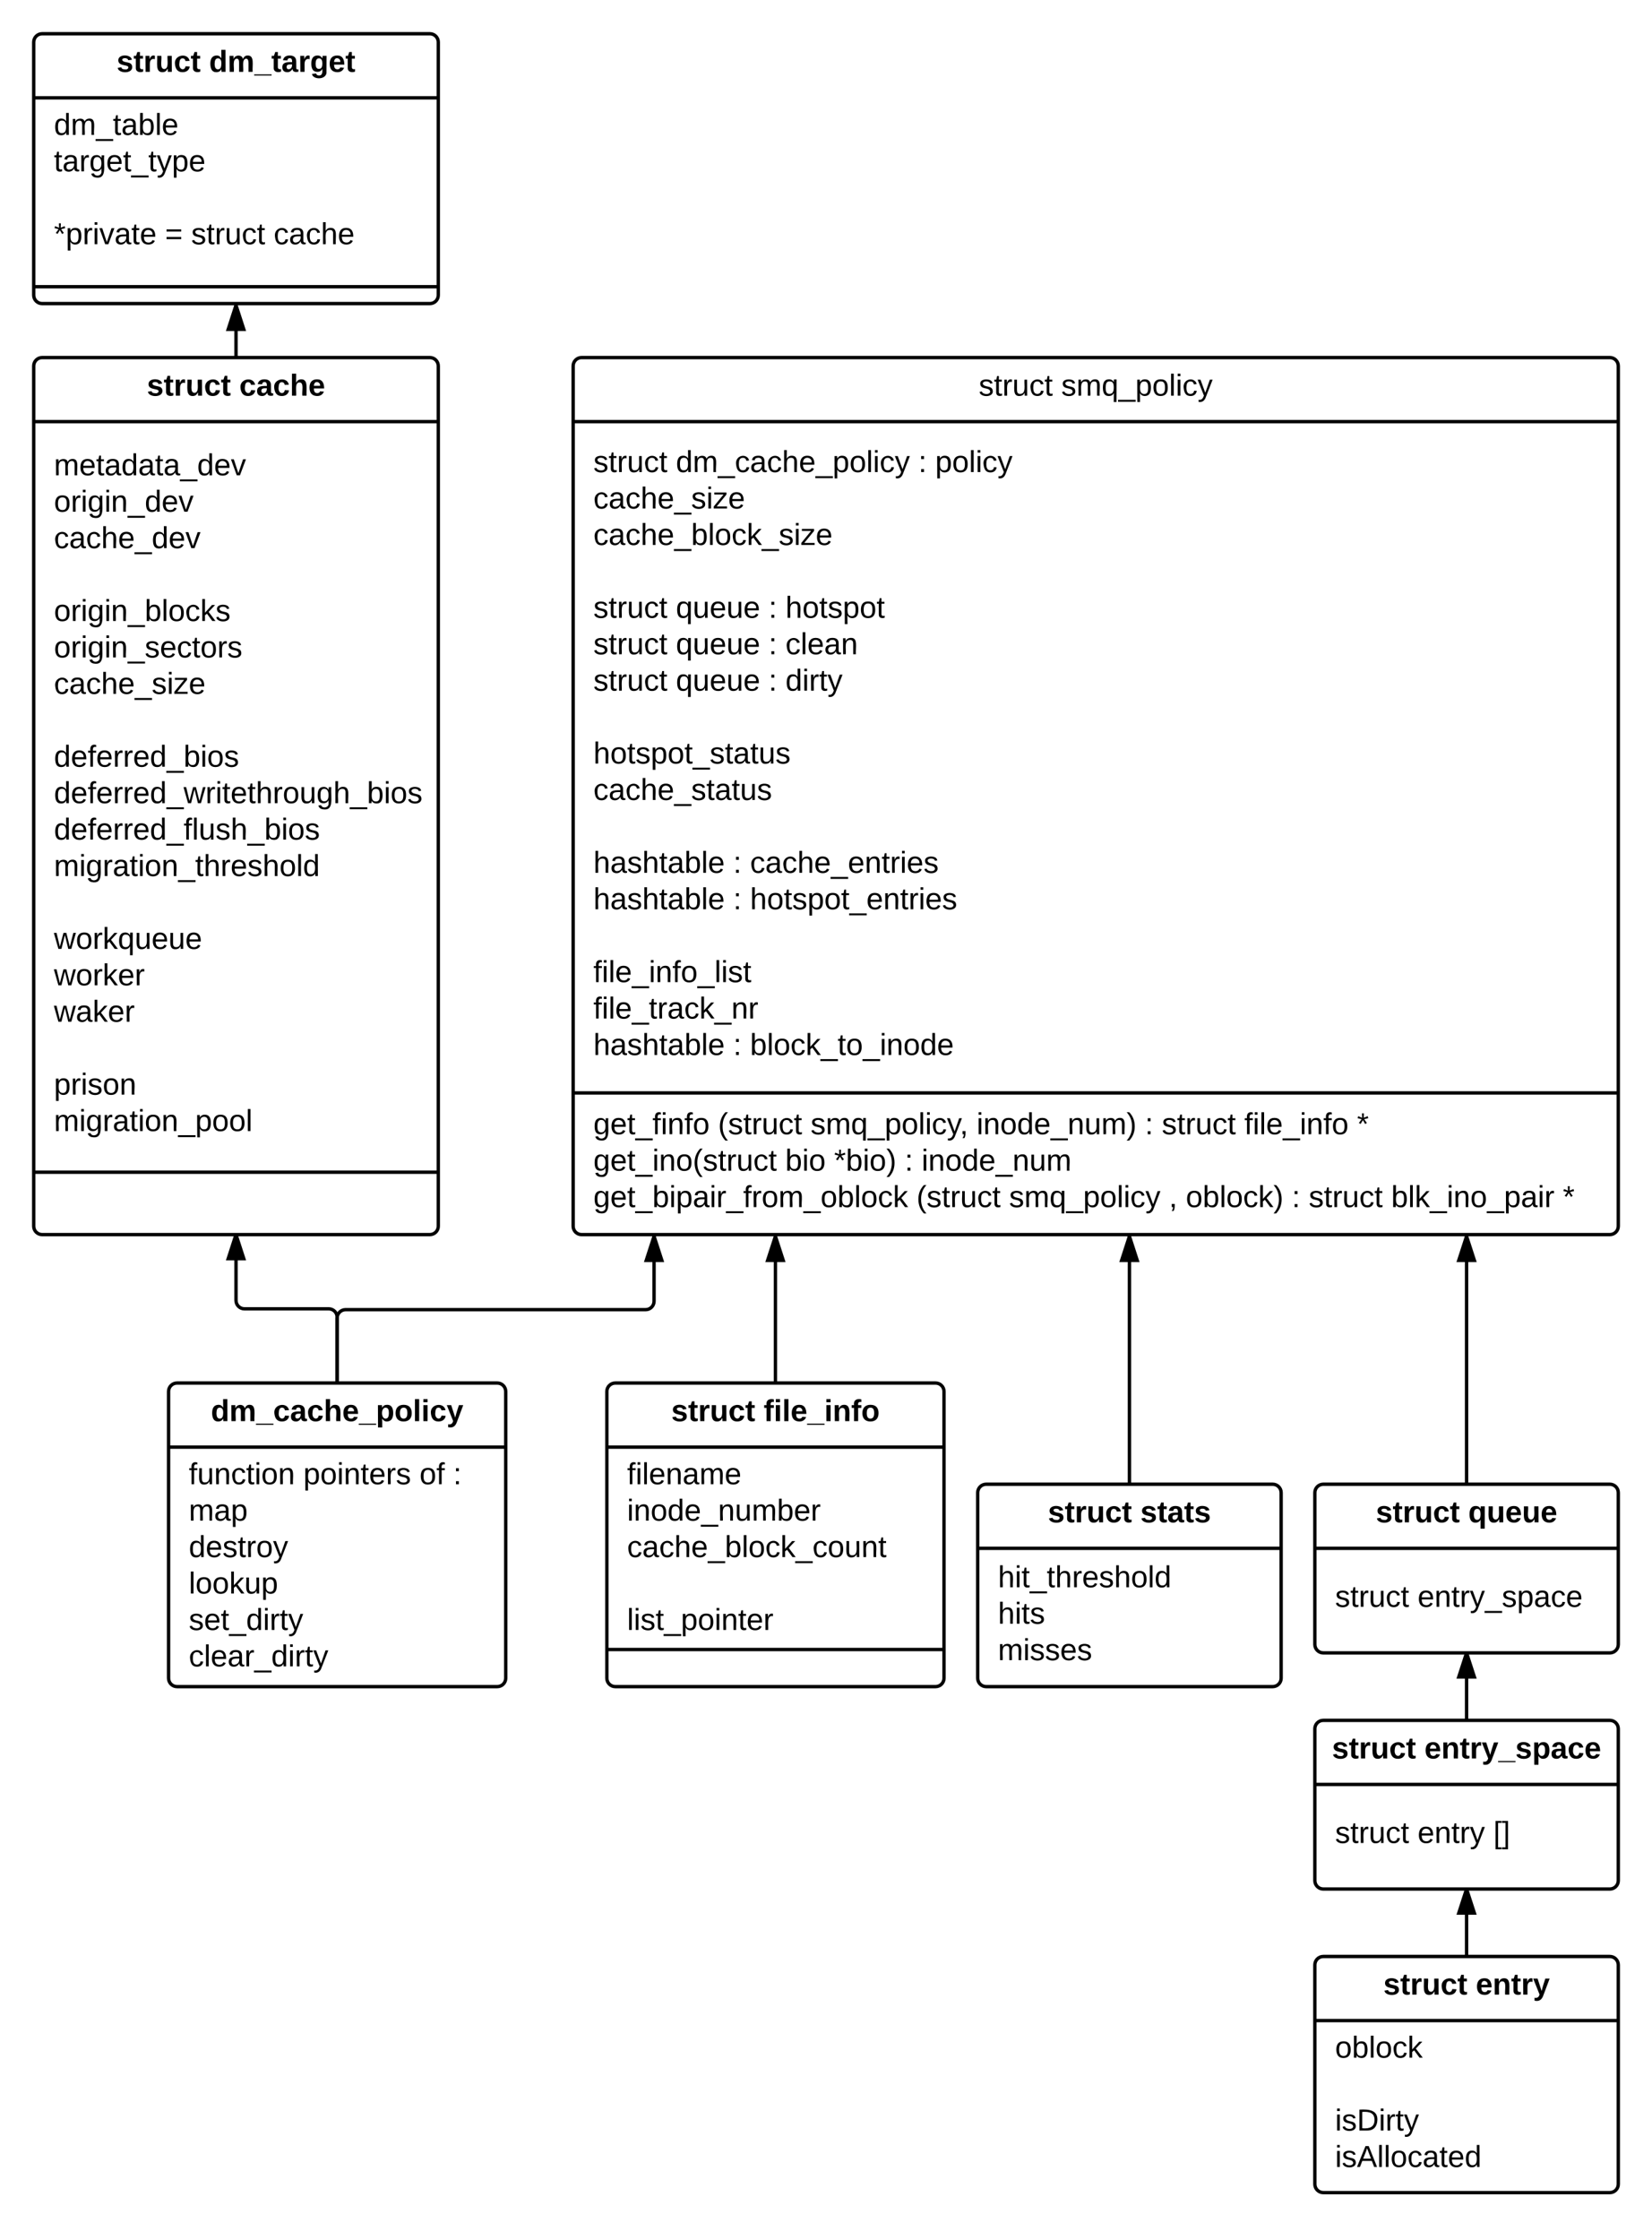 <svg xmlns="http://www.w3.org/2000/svg" xmlns:xlink="http://www.w3.org/1999/xlink" width="980" height="1328"><g transform="translate(-220 320)"><path d="M0 0h1760v1360H0z" fill="#fff"/><path d="M560-103c0-2.76 2.24-5 5-5h610c2.76 0 5 2.24 5 5v510c0 2.76-2.24 5-5 5H565c-2.76 0-5-2.24-5-5z" stroke="#000" stroke-width="2" fill="#fff"/><path d="M560-70h620M560 328h620" stroke="#000" stroke-width="2" fill="none"/><use xlink:href="#a" transform="matrix(1,0,0,1,568,-108) translate(232.6 22.6)"/><use xlink:href="#b" transform="matrix(1,0,0,1,568,-108) translate(281.55 22.6)"/><use xlink:href="#a" transform="matrix(1,0,0,1,572,-62.4) translate(0 22.3)"/><use xlink:href="#c" transform="matrix(1,0,0,1,572,-62.4) translate(48.95 22.3)"/><use xlink:href="#d" transform="matrix(1,0,0,1,572,-62.4) translate(192.8 22.3)"/><use xlink:href="#e" transform="matrix(1,0,0,1,572,-62.4) translate(202.8 22.3)"/><use xlink:href="#f" transform="matrix(1,0,0,1,572,-62.4) translate(0 43.9)"/><use xlink:href="#g" transform="matrix(1,0,0,1,572,-62.4) translate(0 65.5)"/><use xlink:href="#h" transform="matrix(1,0,0,1,572,-62.4) translate(0 87.1)"/><use xlink:href="#a" transform="matrix(1,0,0,1,572,-62.4) translate(0 108.7)"/><use xlink:href="#i" transform="matrix(1,0,0,1,572,-62.4) translate(48.95 108.7)"/><use xlink:href="#d" transform="matrix(1,0,0,1,572,-62.4) translate(103.95 108.7)"/><use xlink:href="#j" transform="matrix(1,0,0,1,572,-62.4) translate(113.95 108.7)"/><use xlink:href="#a" transform="matrix(1,0,0,1,572,-62.4) translate(0 130.3)"/><use xlink:href="#i" transform="matrix(1,0,0,1,572,-62.4) translate(48.95 130.3)"/><use xlink:href="#d" transform="matrix(1,0,0,1,572,-62.4) translate(103.95 130.3)"/><use xlink:href="#k" transform="matrix(1,0,0,1,572,-62.4) translate(113.95 130.3)"/><use xlink:href="#a" transform="matrix(1,0,0,1,572,-62.4) translate(0 151.9)"/><use xlink:href="#i" transform="matrix(1,0,0,1,572,-62.4) translate(48.95 151.9)"/><use xlink:href="#d" transform="matrix(1,0,0,1,572,-62.4) translate(103.95 151.9)"/><use xlink:href="#l" transform="matrix(1,0,0,1,572,-62.4) translate(113.95 151.9)"/><use xlink:href="#h" transform="matrix(1,0,0,1,572,-62.4) translate(0 173.5)"/><use xlink:href="#m" transform="matrix(1,0,0,1,572,-62.4) translate(0 195.1)"/><use xlink:href="#n" transform="matrix(1,0,0,1,572,-62.4) translate(0 216.7)"/><use xlink:href="#h" transform="matrix(1,0,0,1,572,-62.4) translate(0 238.3)"/><use xlink:href="#o" transform="matrix(1,0,0,1,572,-62.4) translate(0 259.9)"/><use xlink:href="#d" transform="matrix(1,0,0,1,572,-62.4) translate(82.95 259.9)"/><use xlink:href="#p" transform="matrix(1,0,0,1,572,-62.4) translate(92.95 259.9)"/><use xlink:href="#o" transform="matrix(1,0,0,1,572,-62.4) translate(0 281.5)"/><use xlink:href="#d" transform="matrix(1,0,0,1,572,-62.4) translate(82.95 281.5)"/><use xlink:href="#q" transform="matrix(1,0,0,1,572,-62.4) translate(92.95 281.5)"/><use xlink:href="#h" transform="matrix(1,0,0,1,572,-62.4) translate(0 303.1)"/><use xlink:href="#r" transform="matrix(1,0,0,1,572,-62.4) translate(0 324.7)"/><use xlink:href="#s" transform="matrix(1,0,0,1,572,-62.4) translate(0 346.3)"/><use xlink:href="#o" transform="matrix(1,0,0,1,572,-62.4) translate(0 367.9)"/><use xlink:href="#d" transform="matrix(1,0,0,1,572,-62.4) translate(82.95 367.9)"/><use xlink:href="#t" transform="matrix(1,0,0,1,572,-62.4) translate(92.95 367.9)"/><use xlink:href="#u" transform="matrix(1,0,0,1,572,335.996) translate(0 16.5)"/><use xlink:href="#v" transform="matrix(1,0,0,1,572,335.996) translate(73.95 16.5)"/><use xlink:href="#w" transform="matrix(1,0,0,1,572,335.996) translate(128.85 16.5)"/><use xlink:href="#x" transform="matrix(1,0,0,1,572,335.996) translate(227.35 16.5)"/><use xlink:href="#d" transform="matrix(1,0,0,1,572,335.996) translate(327.2 16.5)"/><use xlink:href="#y" transform="matrix(1,0,0,1,572,335.996) translate(337.2 16.5)"/><use xlink:href="#z" transform="matrix(1,0,0,1,572,335.996) translate(386.15 16.5)"/><use xlink:href="#A" transform="matrix(1,0,0,1,572,335.996) translate(453 16.5)"/><use xlink:href="#B" transform="matrix(1,0,0,1,572,335.996) translate(0 38.1)"/><use xlink:href="#C" transform="matrix(1,0,0,1,572,335.996) translate(113.85 38.1)"/><use xlink:href="#D" transform="matrix(1,0,0,1,572,335.996) translate(142.8 38.1)"/><use xlink:href="#d" transform="matrix(1,0,0,1,572,335.996) translate(184.7 38.1)"/><use xlink:href="#E" transform="matrix(1,0,0,1,572,335.996) translate(194.7 38.1)"/><use xlink:href="#F" transform="matrix(1,0,0,1,572,335.996) translate(0 59.7)"/><use xlink:href="#v" transform="matrix(1,0,0,1,572,335.996) translate(191.7 59.7)"/><use xlink:href="#G" transform="matrix(1,0,0,1,572,335.996) translate(246.6 59.7)"/><use xlink:href="#H" transform="matrix(1,0,0,1,572,335.996) translate(341.45 59.7)"/><use xlink:href="#I" transform="matrix(1,0,0,1,572,335.996) translate(351.45 59.7)"/><use xlink:href="#d" transform="matrix(1,0,0,1,572,335.996) translate(414.35 59.7)"/><use xlink:href="#y" transform="matrix(1,0,0,1,572,335.996) translate(424.35 59.7)"/><use xlink:href="#J" transform="matrix(1,0,0,1,572,335.996) translate(473.3 59.7)"/><use xlink:href="#K" transform="matrix(1,0,0,1,572,335.996) translate(575.1 59.7)"/><path d="M240-103c0-2.76 2.24-5 5-5h230c2.76 0 5 2.24 5 5v510c0 2.76-2.24 5-5 5H245c-2.76 0-5-2.24-5-5z" stroke="#000" stroke-width="2" fill="#fff"/><path d="M240-70h240M240 375h240" stroke="#000" stroke-width="2" fill="none"/><g><use xlink:href="#L" transform="matrix(1,0,0,1,248,-108) translate(59.1 22.6)"/><use xlink:href="#M" transform="matrix(1,0,0,1,248,-108) translate(113.95 22.6)"/></g><g><use xlink:href="#N" transform="matrix(1,0,0,1,252,-62.4) translate(0 24.2)"/><use xlink:href="#O" transform="matrix(1,0,0,1,252,-62.4) translate(0 45.8)"/><use xlink:href="#P" transform="matrix(1,0,0,1,252,-62.4) translate(0 67.4)"/><use xlink:href="#h" transform="matrix(1,0,0,1,252,-62.4) translate(0 89)"/><use xlink:href="#Q" transform="matrix(1,0,0,1,252,-62.4) translate(0 110.6)"/><use xlink:href="#R" transform="matrix(1,0,0,1,252,-62.4) translate(0 132.2)"/><use xlink:href="#f" transform="matrix(1,0,0,1,252,-62.4) translate(0 153.8)"/><use xlink:href="#h" transform="matrix(1,0,0,1,252,-62.4) translate(0 175.4)"/><use xlink:href="#S" transform="matrix(1,0,0,1,252,-62.4) translate(0 197)"/><use xlink:href="#T" transform="matrix(1,0,0,1,252,-62.4) translate(0 218.6)"/><use xlink:href="#U" transform="matrix(1,0,0,1,252,-62.4) translate(0 240.2)"/><use xlink:href="#V" transform="matrix(1,0,0,1,252,-62.4) translate(0 261.8)"/><use xlink:href="#h" transform="matrix(1,0,0,1,252,-62.4) translate(0 283.4)"/><use xlink:href="#W" transform="matrix(1,0,0,1,252,-62.4) translate(0 305)"/><use xlink:href="#X" transform="matrix(1,0,0,1,252,-62.4) translate(0 326.6)"/><use xlink:href="#Y" transform="matrix(1,0,0,1,252,-62.4) translate(0 348.2)"/><use xlink:href="#h" transform="matrix(1,0,0,1,252,-62.4) translate(0 369.8)"/><use xlink:href="#Z" transform="matrix(1,0,0,1,252,-62.4) translate(0 391.4)"/><use xlink:href="#aa" transform="matrix(1,0,0,1,252,-62.4) translate(0 413)"/></g><path d="M240-295c0-2.76 2.24-5 5-5h230c2.76 0 5 2.24 5 5v150c0 2.76-2.24 5-5 5H245c-2.76 0-5-2.24-5-5z" stroke="#000" stroke-width="2" fill="#fff"/><path d="M240-262h240M240-150h240" stroke="#000" stroke-width="2" fill="none"/><g><use xlink:href="#L" transform="matrix(1,0,0,1,248,-300) translate(41.175 22.6)"/><use xlink:href="#ab" transform="matrix(1,0,0,1,248,-300) translate(96.025 22.6)"/></g><g><use xlink:href="#ac" transform="matrix(1,0,0,1,252,-254.4) translate(0 14.4)"/><use xlink:href="#ad" transform="matrix(1,0,0,1,252,-254.4) translate(0 36)"/><use xlink:href="#h" transform="matrix(1,0,0,1,252,-254.4) translate(0 57.6)"/><use xlink:href="#ae" transform="matrix(1,0,0,1,252,-254.4) translate(0 79.2)"/><use xlink:href="#af" transform="matrix(1,0,0,1,252,-254.4) translate(65.9 79.2)"/><use xlink:href="#y" transform="matrix(1,0,0,1,252,-254.4) translate(81.4 79.2)"/><use xlink:href="#ag" transform="matrix(1,0,0,1,252,-254.4) translate(130.35 79.2)"/><use xlink:href="#h" transform="matrix(1,0,0,1,252,-254.4) translate(0 100.8)"/><use xlink:href="#ah" transform="matrix(1,0,0,1,252,-254.4) translate(0 122.4)"/></g><path d="M580 505c0-2.76 2.24-5 5-5h190c2.76 0 5 2.24 5 5v170c0 2.76-2.24 5-5 5H585c-2.76 0-5-2.24-5-5z" stroke="#000" stroke-width="2" fill="#fff"/><path d="M580 538h200M580 658h200" stroke="#000" stroke-width="2" fill="none"/><g><use xlink:href="#L" transform="matrix(1,0,0,1,588,500) translate(30.175 22.6)"/><use xlink:href="#ai" transform="matrix(1,0,0,1,588,500) translate(85.025 22.6)"/></g><g><use xlink:href="#aj" transform="matrix(1,0,0,1,592,545.6) translate(0 14.4)"/><use xlink:href="#ak" transform="matrix(1,0,0,1,592,545.6) translate(0 36)"/><use xlink:href="#al" transform="matrix(1,0,0,1,592,545.6) translate(0 57.6)"/><use xlink:href="#h" transform="matrix(1,0,0,1,592,545.6) translate(0 79.2)"/><use xlink:href="#am" transform="matrix(1,0,0,1,592,545.6) translate(0 100.8)"/></g><path d="M420 500v-38.5c0-2.76 2.24-5 5-5h178c2.76 0 5-2.24 5-5V413" stroke="#000" stroke-width="2" fill="none"/><path d="M612.64 427.27h-9.28L608 413z"/><path d="M614 428.27h-12l5.27-16.27h1.46zm-9.26-2h6.52L608 416.24z"/><path d="M800 565c0-2.76 2.24-5 5-5h170c2.76 0 5 2.24 5 5v110c0 2.76-2.24 5-5 5H805c-2.76 0-5-2.24-5-5z" stroke="#000" stroke-width="2" fill="#fff"/><path d="M800 598h180" stroke="#000" stroke-width="2" fill="none"/><g><use xlink:href="#L" transform="matrix(1,0,0,1,808,560) translate(33.625 22.6)"/><use xlink:href="#an" transform="matrix(1,0,0,1,808,560) translate(88.475 22.6)"/></g><g><use xlink:href="#ao" transform="matrix(1,0,0,1,812,605.6) translate(0 15.5)"/><use xlink:href="#ap" transform="matrix(1,0,0,1,812,605.6) translate(0 37.1)"/><use xlink:href="#aq" transform="matrix(1,0,0,1,812,605.6) translate(0 58.7)"/></g><path d="M320 505c0-2.76 2.24-5 5-5h190c2.76 0 5 2.24 5 5v170c0 2.76-2.24 5-5 5H325c-2.76 0-5-2.24-5-5z" stroke="#000" stroke-width="2" fill="#fff"/><path d="M320 538h200" stroke="#000" stroke-width="2" fill="none"/><g><use xlink:href="#ar" transform="matrix(1,0,0,1,328,500) translate(17.1 22.6)"/></g><g><use xlink:href="#as" transform="matrix(1,0,0,1,332,545.6) translate(0 14.4)"/><use xlink:href="#at" transform="matrix(1,0,0,1,332,545.6) translate(67.95 14.4)"/><use xlink:href="#au" transform="matrix(1,0,0,1,332,545.6) translate(136.85 14.4)"/><use xlink:href="#av" transform="matrix(1,0,0,1,332,545.6) translate(156.85 14.4)"/><use xlink:href="#aw" transform="matrix(1,0,0,1,332,545.6) translate(0 36)"/><use xlink:href="#ax" transform="matrix(1,0,0,1,332,545.6) translate(0 57.6)"/><use xlink:href="#ay" transform="matrix(1,0,0,1,332,545.6) translate(0 79.2)"/><use xlink:href="#az" transform="matrix(1,0,0,1,332,545.6) translate(0 100.8)"/><use xlink:href="#aA" transform="matrix(1,0,0,1,332,545.6) translate(0 122.4)"/></g><path d="M1090 800v40" stroke="#000" stroke-width="2" fill="none"/><path d="M1094.64 814.27h-9.28L1090 800z"/><path d="M1096 815.27h-12l4.95-15.27h2.1zm-9.26-2h6.52l-3.26-10.03z"/><path d="M1090 660v40" stroke="#000" stroke-width="2" fill="none"/><path d="M1094.64 674.27h-9.28L1090 660z"/><path d="M1096 675.27h-12l4.95-15.27h2.1zm-9.26-2h6.52l-3.26-10.03z"/><path d="M1000 705c0-2.76 2.24-5 5-5h170c2.76 0 5 2.24 5 5v90c0 2.76-2.24 5-5 5h-170c-2.76 0-5-2.24-5-5z" stroke="#000" stroke-width="2" fill="#fff"/><path d="M1000 738h180" stroke="#000" stroke-width="2" fill="none"/><g><use xlink:href="#L" transform="matrix(1,0,0,1,1008,700) translate(2.15 22.6)"/><use xlink:href="#aB" transform="matrix(1,0,0,1,1008,700) translate(57 22.6)"/></g><g><use xlink:href="#a" transform="matrix(1,0,0,1,1012,745.6) translate(0 27.1)"/><use xlink:href="#aC" transform="matrix(1,0,0,1,1012,745.6) translate(48.95 27.1)"/><use xlink:href="#aD" transform="matrix(1,0,0,1,1012,745.6) translate(93.9 27.1)"/></g><path d="M1000 565c0-2.76 2.24-5 5-5h170c2.76 0 5 2.24 5 5v90c0 2.76-2.24 5-5 5h-170c-2.76 0-5-2.24-5-5z" stroke="#000" stroke-width="2" fill="#fff"/><path d="M1000 598h180" stroke="#000" stroke-width="2" fill="none"/><g><use xlink:href="#L" transform="matrix(1,0,0,1,1008,560) translate(28.15 22.6)"/><use xlink:href="#aE" transform="matrix(1,0,0,1,1008,560) translate(83 22.6)"/></g><g><use xlink:href="#a" transform="matrix(1,0,0,1,1012,605.6) translate(0 27.1)"/><use xlink:href="#aF" transform="matrix(1,0,0,1,1012,605.6) translate(48.95 27.1)"/></g><path d="M1000 845c0-2.76 2.24-5 5-5h170c2.76 0 5 2.24 5 5v130c0 2.76-2.24 5-5 5h-170c-2.76 0-5-2.24-5-5z" stroke="#000" stroke-width="2" fill="#fff"/><path d="M1000 878h180" stroke="#000" stroke-width="2" fill="none"/><g><use xlink:href="#aG" transform="matrix(1,0,0,1,1008,840) translate(32.625 22.6)"/><use xlink:href="#aH" transform="matrix(1,0,0,1,1008,840) translate(87.475 22.6)"/></g><g><use xlink:href="#aI" transform="matrix(1,0,0,1,1012,885.6) translate(0 14.4)"/><use xlink:href="#h" transform="matrix(1,0,0,1,1012,885.6) translate(0 36)"/><use xlink:href="#aJ" transform="matrix(1,0,0,1,1012,885.6) translate(0 57.6)"/><use xlink:href="#aK" transform="matrix(1,0,0,1,1012,885.6) translate(0 79.2)"/><use xlink:href="#ah" transform="matrix(1,0,0,1,1012,885.6) translate(0 100.8)"/></g><path d="M890 560V413" stroke="#000" stroke-width="2" fill="none"/><path d="M894.64 427.27h-9.28L890 413z"/><path d="M896 428.27h-12l5.27-16.27h1.46zm-9.26-2h6.52L890 416.24z"/><path d="M1090 560V413" stroke="#000" stroke-width="2" fill="none"/><path d="M1094.64 427.27h-9.28L1090 413z"/><path d="M1096 428.27h-12l5.27-16.27h1.46zm-9.26-2h6.52l-3.26-10.03z"/><path d="M420 500v-39c0-2.76-2.24-5-5-5h-50c-2.76 0-5-2.24-5-5v-39" stroke="#000" stroke-width="2" fill="none"/><path d="M364.64 426.27h-9.28L360 412z"/><path d="M366 427.27h-12l4.95-15.27h2.1zm-9.26-2h6.52L360 415.24z"/><path d="M680 500v-87" stroke="#000" stroke-width="2" fill="none"/><path d="M684.64 427.27h-9.28L680 413z"/><path d="M686 428.27h-12l5.27-16.27h1.46zm-9.26-2h6.52L680 416.24z"/><path d="M360-108v-31" stroke="#000" stroke-width="2" fill="none"/><path d="M364.64-124.73h-9.28L360-139z"/><path d="M366-123.73h-12l5.27-16.27h1.46zm-9.26-2h6.52L360-135.76z"/><defs><path d="M135-143c-3-34-86-38-87 0 15 53 115 12 119 90S17 21 10-45l28-5c4 36 97 45 98 0-10-56-113-15-118-90-4-57 82-63 122-42 12 7 21 19 24 35" id="aL"/><path d="M59-47c-2 24 18 29 38 22v24C64 9 27 4 27-40v-127H5v-23h24l9-43h21v43h35v23H59v120" id="aM"/><path d="M114-163C36-179 61-72 57 0H25l-1-190h30c1 12-1 29 2 39 6-27 23-49 58-41v29" id="aN"/><path d="M84 4C-5 8 30-112 23-190h32v120c0 31 7 50 39 49 72-2 45-101 50-169h31l1 190h-30c-1-10 1-25-2-33-11 22-28 36-60 37" id="aO"/><path d="M96-169c-40 0-48 33-48 73s9 75 48 75c24 0 41-14 43-38l32 2c-6 37-31 61-74 61-59 0-76-41-82-99-10-93 101-131 147-64 4 7 5 14 7 22l-32 3c-4-21-16-35-41-35" id="aP"/><g id="a"><use transform="matrix(0.05,0,0,0.05,0,0)" xlink:href="#aL"/><use transform="matrix(0.05,0,0,0.05,9,0)" xlink:href="#aM"/><use transform="matrix(0.05,0,0,0.05,14,0)" xlink:href="#aN"/><use transform="matrix(0.05,0,0,0.05,19.95,0)" xlink:href="#aO"/><use transform="matrix(0.05,0,0,0.05,29.95,0)" xlink:href="#aP"/><use transform="matrix(0.05,0,0,0.05,38.95,0)" xlink:href="#aM"/></g><path d="M210-169c-67 3-38 105-44 169h-31v-121c0-29-5-50-35-48C34-165 62-65 56 0H25l-1-190h30c1 10-1 24 2 32 10-44 99-50 107 0 11-21 27-35 58-36 85-2 47 119 55 194h-31v-121c0-29-5-49-35-48" id="aQ"/><path d="M145-31C134-9 116 4 85 4 32 4 16-35 15-94c0-59 17-99 70-100 32-1 48 14 60 33 0-11-1-24 2-32h30l-1 268h-32zM93-21c41 0 51-33 51-76s-8-73-50-73c-40 0-46 35-46 75s5 74 45 74" id="aR"/><path d="M-5 72V49h209v23H-5" id="aS"/><path d="M115-194c55 1 70 41 70 98S169 2 115 4C84 4 66-9 55-30l1 105H24l-1-265h31l2 30c10-21 28-34 59-34zm-8 174c40 0 45-34 45-75s-6-73-45-74c-42 0-51 32-51 76 0 43 10 73 51 73" id="aT"/><path d="M100-194c62-1 85 37 85 99 1 63-27 99-86 99S16-35 15-95c0-66 28-99 85-99zM99-20c44 1 53-31 53-75 0-43-8-75-51-75s-53 32-53 75 10 74 51 75" id="aU"/><path d="M24 0v-261h32V0H24" id="aV"/><path d="M24-231v-30h32v30H24zM24 0v-190h32V0H24" id="aW"/><path d="M179-190L93 31C79 59 56 82 12 73V49c39 6 53-20 64-50L1-190h34L92-34l54-156h33" id="aX"/><g id="b"><use transform="matrix(0.05,0,0,0.05,0,0)" xlink:href="#aL"/><use transform="matrix(0.05,0,0,0.05,9,0)" xlink:href="#aQ"/><use transform="matrix(0.05,0,0,0.05,23.95,0)" xlink:href="#aR"/><use transform="matrix(0.05,0,0,0.05,33.95,0)" xlink:href="#aS"/><use transform="matrix(0.05,0,0,0.05,43.95,0)" xlink:href="#aT"/><use transform="matrix(0.05,0,0,0.05,53.95,0)" xlink:href="#aU"/><use transform="matrix(0.05,0,0,0.05,63.95,0)" xlink:href="#aV"/><use transform="matrix(0.05,0,0,0.05,67.9,0)" xlink:href="#aW"/><use transform="matrix(0.05,0,0,0.05,71.85,0)" xlink:href="#aP"/><use transform="matrix(0.05,0,0,0.05,80.85,0)" xlink:href="#aX"/></g><path d="M85-194c31 0 48 13 60 33l-1-100h32l1 261h-30c-2-10 0-23-3-31C134-8 116 4 85 4 32 4 16-35 15-94c0-66 23-100 70-100zm9 24c-40 0-46 34-46 75 0 40 6 74 45 74 42 0 51-32 51-76 0-42-9-74-50-73" id="aY"/><path d="M141-36C126-15 110 5 73 4 37 3 15-17 15-53c-1-64 63-63 125-63 3-35-9-54-41-54-24 1-41 7-42 31l-33-3c5-37 33-52 76-52 45 0 72 20 72 64v82c-1 20 7 32 28 27v20c-31 9-61-2-59-35zM48-53c0 20 12 33 32 33 41-3 63-29 60-74-43 2-92-5-92 41" id="aZ"/><path d="M106-169C34-169 62-67 57 0H25v-261h32l-1 103c12-21 28-36 61-36 89 0 53 116 60 194h-32v-121c2-32-8-49-39-48" id="ba"/><path d="M100-194c63 0 86 42 84 106H49c0 40 14 67 53 68 26 1 43-12 49-29l28 8c-11 28-37 45-77 45C44 4 14-33 15-96c1-61 26-98 85-98zm52 81c6-60-76-77-97-28-3 7-6 17-6 28h103" id="bb"/><g id="c"><use transform="matrix(0.05,0,0,0.05,0,0)" xlink:href="#aY"/><use transform="matrix(0.05,0,0,0.05,10,0)" xlink:href="#aQ"/><use transform="matrix(0.05,0,0,0.05,24.95,0)" xlink:href="#aS"/><use transform="matrix(0.05,0,0,0.05,34.95,0)" xlink:href="#aP"/><use transform="matrix(0.05,0,0,0.05,43.95,0)" xlink:href="#aZ"/><use transform="matrix(0.05,0,0,0.05,53.95,0)" xlink:href="#aP"/><use transform="matrix(0.05,0,0,0.05,62.95,0)" xlink:href="#ba"/><use transform="matrix(0.05,0,0,0.05,72.95,0)" xlink:href="#bb"/><use transform="matrix(0.05,0,0,0.05,82.95,0)" xlink:href="#aS"/><use transform="matrix(0.05,0,0,0.05,92.95,0)" xlink:href="#aT"/><use transform="matrix(0.05,0,0,0.05,102.95,0)" xlink:href="#aU"/><use transform="matrix(0.05,0,0,0.05,112.95,0)" xlink:href="#aV"/><use transform="matrix(0.05,0,0,0.05,116.9,0)" xlink:href="#aW"/><use transform="matrix(0.05,0,0,0.05,120.85,0)" xlink:href="#aP"/><use transform="matrix(0.05,0,0,0.05,129.85,0)" xlink:href="#aX"/></g><path d="M33-154v-36h34v36H33zM33 0v-36h34V0H33" id="bc"/><use transform="matrix(0.05,0,0,0.05,0,0)" xlink:href="#bc" id="d"/><g id="e"><use transform="matrix(0.05,0,0,0.05,0,0)" xlink:href="#aT"/><use transform="matrix(0.05,0,0,0.05,10,0)" xlink:href="#aU"/><use transform="matrix(0.05,0,0,0.05,20,0)" xlink:href="#aV"/><use transform="matrix(0.05,0,0,0.05,23.95,0)" xlink:href="#aW"/><use transform="matrix(0.05,0,0,0.05,27.9,0)" xlink:href="#aP"/><use transform="matrix(0.05,0,0,0.05,36.9,0)" xlink:href="#aX"/></g><path d="M9 0v-24l116-142H16v-24h144v24L44-24h123V0H9" id="bd"/><g id="f"><use transform="matrix(0.05,0,0,0.05,0,0)" xlink:href="#aP"/><use transform="matrix(0.05,0,0,0.05,9,0)" xlink:href="#aZ"/><use transform="matrix(0.05,0,0,0.05,19,0)" xlink:href="#aP"/><use transform="matrix(0.05,0,0,0.05,28,0)" xlink:href="#ba"/><use transform="matrix(0.05,0,0,0.05,38,0)" xlink:href="#bb"/><use transform="matrix(0.05,0,0,0.05,48,0)" xlink:href="#aS"/><use transform="matrix(0.05,0,0,0.05,58,0)" xlink:href="#aL"/><use transform="matrix(0.05,0,0,0.05,67,0)" xlink:href="#aW"/><use transform="matrix(0.05,0,0,0.05,70.95,0)" xlink:href="#bd"/><use transform="matrix(0.05,0,0,0.05,79.95,0)" xlink:href="#bb"/></g><path d="M115-194c53 0 69 39 70 98 0 66-23 100-70 100C84 3 66-7 56-30L54 0H23l1-261h32v101c10-23 28-34 59-34zm-8 174c40 0 45-34 45-75 0-40-5-75-45-74-42 0-51 32-51 76 0 43 10 73 51 73" id="be"/><path d="M143 0L79-87 56-68V0H24v-261h32v163l83-92h37l-77 82L181 0h-38" id="bf"/><g id="g"><use transform="matrix(0.05,0,0,0.05,0,0)" xlink:href="#aP"/><use transform="matrix(0.05,0,0,0.05,9,0)" xlink:href="#aZ"/><use transform="matrix(0.05,0,0,0.05,19,0)" xlink:href="#aP"/><use transform="matrix(0.05,0,0,0.05,28,0)" xlink:href="#ba"/><use transform="matrix(0.05,0,0,0.05,38,0)" xlink:href="#bb"/><use transform="matrix(0.05,0,0,0.05,48,0)" xlink:href="#aS"/><use transform="matrix(0.05,0,0,0.05,58,0)" xlink:href="#be"/><use transform="matrix(0.05,0,0,0.05,68,0)" xlink:href="#aV"/><use transform="matrix(0.05,0,0,0.05,71.95,0)" xlink:href="#aU"/><use transform="matrix(0.05,0,0,0.05,81.95,0)" xlink:href="#aP"/><use transform="matrix(0.05,0,0,0.05,90.95,0)" xlink:href="#bf"/><use transform="matrix(0.05,0,0,0.05,99.95,0)" xlink:href="#aS"/><use transform="matrix(0.05,0,0,0.05,109.95,0)" xlink:href="#aL"/><use transform="matrix(0.05,0,0,0.05,118.95,0)" xlink:href="#aW"/><use transform="matrix(0.05,0,0,0.05,122.9,0)" xlink:href="#bd"/><use transform="matrix(0.05,0,0,0.05,131.9,0)" xlink:href="#bb"/></g><g id="i"><use transform="matrix(0.05,0,0,0.05,0,0)" xlink:href="#aR"/><use transform="matrix(0.05,0,0,0.05,10,0)" xlink:href="#aO"/><use transform="matrix(0.05,0,0,0.05,20,0)" xlink:href="#bb"/><use transform="matrix(0.05,0,0,0.05,30,0)" xlink:href="#aO"/><use transform="matrix(0.05,0,0,0.05,40,0)" xlink:href="#bb"/></g><g id="j"><use transform="matrix(0.05,0,0,0.05,0,0)" xlink:href="#ba"/><use transform="matrix(0.05,0,0,0.05,10,0)" xlink:href="#aU"/><use transform="matrix(0.05,0,0,0.05,20,0)" xlink:href="#aM"/><use transform="matrix(0.05,0,0,0.05,25,0)" xlink:href="#aL"/><use transform="matrix(0.05,0,0,0.05,34,0)" xlink:href="#aT"/><use transform="matrix(0.05,0,0,0.05,44,0)" xlink:href="#aU"/><use transform="matrix(0.05,0,0,0.05,54,0)" xlink:href="#aM"/></g><path d="M117-194c89-4 53 116 60 194h-32v-121c0-31-8-49-39-48C34-167 62-67 57 0H25l-1-190h30c1 10-1 24 2 32 11-22 29-35 61-36" id="bg"/><g id="k"><use transform="matrix(0.05,0,0,0.05,0,0)" xlink:href="#aP"/><use transform="matrix(0.05,0,0,0.05,9,0)" xlink:href="#aV"/><use transform="matrix(0.05,0,0,0.05,12.95,0)" xlink:href="#bb"/><use transform="matrix(0.05,0,0,0.05,22.95,0)" xlink:href="#aZ"/><use transform="matrix(0.05,0,0,0.05,32.95,0)" xlink:href="#bg"/></g><g id="l"><use transform="matrix(0.05,0,0,0.05,0,0)" xlink:href="#aY"/><use transform="matrix(0.05,0,0,0.05,10,0)" xlink:href="#aW"/><use transform="matrix(0.05,0,0,0.05,13.95,0)" xlink:href="#aN"/><use transform="matrix(0.05,0,0,0.05,19.9,0)" xlink:href="#aM"/><use transform="matrix(0.05,0,0,0.05,24.9,0)" xlink:href="#aX"/></g><g id="m"><use transform="matrix(0.05,0,0,0.05,0,0)" xlink:href="#ba"/><use transform="matrix(0.05,0,0,0.05,10,0)" xlink:href="#aU"/><use transform="matrix(0.05,0,0,0.05,20,0)" xlink:href="#aM"/><use transform="matrix(0.05,0,0,0.05,25,0)" xlink:href="#aL"/><use transform="matrix(0.05,0,0,0.05,34,0)" xlink:href="#aT"/><use transform="matrix(0.05,0,0,0.05,44,0)" xlink:href="#aU"/><use transform="matrix(0.05,0,0,0.05,54,0)" xlink:href="#aM"/><use transform="matrix(0.05,0,0,0.05,59,0)" xlink:href="#aS"/><use transform="matrix(0.05,0,0,0.05,69,0)" xlink:href="#aL"/><use transform="matrix(0.05,0,0,0.05,78,0)" xlink:href="#aM"/><use transform="matrix(0.05,0,0,0.05,83,0)" xlink:href="#aZ"/><use transform="matrix(0.05,0,0,0.05,93,0)" xlink:href="#aM"/><use transform="matrix(0.05,0,0,0.05,98,0)" xlink:href="#aO"/><use transform="matrix(0.05,0,0,0.05,108,0)" xlink:href="#aL"/></g><g id="n"><use transform="matrix(0.05,0,0,0.05,0,0)" xlink:href="#aP"/><use transform="matrix(0.05,0,0,0.05,9,0)" xlink:href="#aZ"/><use transform="matrix(0.05,0,0,0.05,19,0)" xlink:href="#aP"/><use transform="matrix(0.05,0,0,0.05,28,0)" xlink:href="#ba"/><use transform="matrix(0.05,0,0,0.05,38,0)" xlink:href="#bb"/><use transform="matrix(0.05,0,0,0.05,48,0)" xlink:href="#aS"/><use transform="matrix(0.05,0,0,0.05,58,0)" xlink:href="#aL"/><use transform="matrix(0.05,0,0,0.05,67,0)" xlink:href="#aM"/><use transform="matrix(0.05,0,0,0.05,72,0)" xlink:href="#aZ"/><use transform="matrix(0.05,0,0,0.05,82,0)" xlink:href="#aM"/><use transform="matrix(0.05,0,0,0.05,87,0)" xlink:href="#aO"/><use transform="matrix(0.05,0,0,0.05,97,0)" xlink:href="#aL"/></g><g id="o"><use transform="matrix(0.05,0,0,0.05,0,0)" xlink:href="#ba"/><use transform="matrix(0.05,0,0,0.05,10,0)" xlink:href="#aZ"/><use transform="matrix(0.05,0,0,0.05,20,0)" xlink:href="#aL"/><use transform="matrix(0.05,0,0,0.05,29,0)" xlink:href="#ba"/><use transform="matrix(0.05,0,0,0.05,39,0)" xlink:href="#aM"/><use transform="matrix(0.05,0,0,0.05,44,0)" xlink:href="#aZ"/><use transform="matrix(0.05,0,0,0.05,54,0)" xlink:href="#be"/><use transform="matrix(0.05,0,0,0.05,64,0)" xlink:href="#aV"/><use transform="matrix(0.05,0,0,0.05,67.95,0)" xlink:href="#bb"/></g><g id="p"><use transform="matrix(0.05,0,0,0.05,0,0)" xlink:href="#aP"/><use transform="matrix(0.05,0,0,0.05,9,0)" xlink:href="#aZ"/><use transform="matrix(0.05,0,0,0.05,19,0)" xlink:href="#aP"/><use transform="matrix(0.05,0,0,0.05,28,0)" xlink:href="#ba"/><use transform="matrix(0.05,0,0,0.05,38,0)" xlink:href="#bb"/><use transform="matrix(0.05,0,0,0.05,48,0)" xlink:href="#aS"/><use transform="matrix(0.05,0,0,0.05,58,0)" xlink:href="#bb"/><use transform="matrix(0.05,0,0,0.05,68,0)" xlink:href="#bg"/><use transform="matrix(0.05,0,0,0.05,78,0)" xlink:href="#aM"/><use transform="matrix(0.05,0,0,0.05,83,0)" xlink:href="#aN"/><use transform="matrix(0.05,0,0,0.05,88.95,0)" xlink:href="#aW"/><use transform="matrix(0.05,0,0,0.05,92.9,0)" xlink:href="#bb"/><use transform="matrix(0.05,0,0,0.05,102.9,0)" xlink:href="#aL"/></g><g id="q"><use transform="matrix(0.05,0,0,0.05,0,0)" xlink:href="#ba"/><use transform="matrix(0.05,0,0,0.05,10,0)" xlink:href="#aU"/><use transform="matrix(0.05,0,0,0.05,20,0)" xlink:href="#aM"/><use transform="matrix(0.05,0,0,0.05,25,0)" xlink:href="#aL"/><use transform="matrix(0.05,0,0,0.05,34,0)" xlink:href="#aT"/><use transform="matrix(0.05,0,0,0.05,44,0)" xlink:href="#aU"/><use transform="matrix(0.05,0,0,0.05,54,0)" xlink:href="#aM"/><use transform="matrix(0.05,0,0,0.05,59,0)" xlink:href="#aS"/><use transform="matrix(0.05,0,0,0.05,69,0)" xlink:href="#bb"/><use transform="matrix(0.05,0,0,0.05,79,0)" xlink:href="#bg"/><use transform="matrix(0.05,0,0,0.05,89,0)" xlink:href="#aM"/><use transform="matrix(0.05,0,0,0.05,94,0)" xlink:href="#aN"/><use transform="matrix(0.05,0,0,0.05,99.95,0)" xlink:href="#aW"/><use transform="matrix(0.05,0,0,0.05,103.9,0)" xlink:href="#bb"/><use transform="matrix(0.05,0,0,0.05,113.9,0)" xlink:href="#aL"/></g><path d="M101-234c-31-9-42 10-38 44h38v23H63V0H32v-167H5v-23h27c-7-52 17-82 69-68v24" id="bh"/><g id="r"><use transform="matrix(0.05,0,0,0.05,0,0)" xlink:href="#bh"/><use transform="matrix(0.05,0,0,0.05,5,0)" xlink:href="#aW"/><use transform="matrix(0.05,0,0,0.05,8.95,0)" xlink:href="#aV"/><use transform="matrix(0.05,0,0,0.05,12.9,0)" xlink:href="#bb"/><use transform="matrix(0.05,0,0,0.05,22.9,0)" xlink:href="#aS"/><use transform="matrix(0.05,0,0,0.05,32.9,0)" xlink:href="#aW"/><use transform="matrix(0.05,0,0,0.05,36.85,0)" xlink:href="#bg"/><use transform="matrix(0.05,0,0,0.05,46.85,0)" xlink:href="#bh"/><use transform="matrix(0.05,0,0,0.05,51.85,0)" xlink:href="#aU"/><use transform="matrix(0.05,0,0,0.05,61.85,0)" xlink:href="#aS"/><use transform="matrix(0.05,0,0,0.05,71.85,0)" xlink:href="#aV"/><use transform="matrix(0.05,0,0,0.05,75.8,0)" xlink:href="#aW"/><use transform="matrix(0.05,0,0,0.05,79.75,0)" xlink:href="#aL"/><use transform="matrix(0.05,0,0,0.05,88.75,0)" xlink:href="#aM"/></g><g id="s"><use transform="matrix(0.05,0,0,0.05,0,0)" xlink:href="#bh"/><use transform="matrix(0.05,0,0,0.05,5,0)" xlink:href="#aW"/><use transform="matrix(0.05,0,0,0.05,8.95,0)" xlink:href="#aV"/><use transform="matrix(0.05,0,0,0.05,12.9,0)" xlink:href="#bb"/><use transform="matrix(0.05,0,0,0.05,22.9,0)" xlink:href="#aS"/><use transform="matrix(0.05,0,0,0.05,32.9,0)" xlink:href="#aM"/><use transform="matrix(0.05,0,0,0.05,37.9,0)" xlink:href="#aN"/><use transform="matrix(0.05,0,0,0.05,43.85,0)" xlink:href="#aZ"/><use transform="matrix(0.05,0,0,0.05,53.85,0)" xlink:href="#aP"/><use transform="matrix(0.05,0,0,0.05,62.85,0)" xlink:href="#bf"/><use transform="matrix(0.05,0,0,0.05,71.85,0)" xlink:href="#aS"/><use transform="matrix(0.05,0,0,0.05,81.85,0)" xlink:href="#bg"/><use transform="matrix(0.05,0,0,0.05,91.85,0)" xlink:href="#aN"/></g><g id="t"><use transform="matrix(0.05,0,0,0.05,0,0)" xlink:href="#be"/><use transform="matrix(0.05,0,0,0.05,10,0)" xlink:href="#aV"/><use transform="matrix(0.05,0,0,0.05,13.95,0)" xlink:href="#aU"/><use transform="matrix(0.05,0,0,0.05,23.95,0)" xlink:href="#aP"/><use transform="matrix(0.05,0,0,0.05,32.95,0)" xlink:href="#bf"/><use transform="matrix(0.05,0,0,0.05,41.95,0)" xlink:href="#aS"/><use transform="matrix(0.05,0,0,0.05,51.95,0)" xlink:href="#aM"/><use transform="matrix(0.05,0,0,0.05,56.95,0)" xlink:href="#aU"/><use transform="matrix(0.05,0,0,0.05,66.95,0)" xlink:href="#aS"/><use transform="matrix(0.05,0,0,0.05,76.95,0)" xlink:href="#aW"/><use transform="matrix(0.05,0,0,0.05,80.9,0)" xlink:href="#bg"/><use transform="matrix(0.05,0,0,0.05,90.9,0)" xlink:href="#aU"/><use transform="matrix(0.05,0,0,0.05,100.9,0)" xlink:href="#aY"/><use transform="matrix(0.05,0,0,0.05,110.9,0)" xlink:href="#bb"/></g><path d="M177-190C167-65 218 103 67 71c-23-6-38-20-44-43l32-5c15 47 100 32 89-28v-30C133-14 115 1 83 1 29 1 15-40 15-95c0-56 16-97 71-98 29-1 48 16 59 35 1-10 0-23 2-32h30zM94-22c36 0 50-32 50-73 0-42-14-75-50-75-39 0-46 34-46 75s6 73 46 73" id="bi"/><g id="u"><use transform="matrix(0.05,0,0,0.05,0,0)" xlink:href="#bi"/><use transform="matrix(0.05,0,0,0.05,10,0)" xlink:href="#bb"/><use transform="matrix(0.05,0,0,0.05,20,0)" xlink:href="#aM"/><use transform="matrix(0.05,0,0,0.05,25,0)" xlink:href="#aS"/><use transform="matrix(0.05,0,0,0.05,35,0)" xlink:href="#bh"/><use transform="matrix(0.05,0,0,0.05,40,0)" xlink:href="#aW"/><use transform="matrix(0.05,0,0,0.05,43.95,0)" xlink:href="#bg"/><use transform="matrix(0.05,0,0,0.05,53.95,0)" xlink:href="#bh"/><use transform="matrix(0.05,0,0,0.05,58.95,0)" xlink:href="#aU"/></g><path d="M87 75C49 33 22-17 22-94c0-76 28-126 65-167h31c-38 41-64 92-64 168S80 34 118 75H87" id="bj"/><g id="v"><use transform="matrix(0.05,0,0,0.05,0,0)" xlink:href="#bj"/><use transform="matrix(0.05,0,0,0.05,5.95,0)" xlink:href="#aL"/><use transform="matrix(0.05,0,0,0.05,14.95,0)" xlink:href="#aM"/><use transform="matrix(0.05,0,0,0.05,19.95,0)" xlink:href="#aN"/><use transform="matrix(0.05,0,0,0.05,25.9,0)" xlink:href="#aO"/><use transform="matrix(0.05,0,0,0.05,35.9,0)" xlink:href="#aP"/><use transform="matrix(0.05,0,0,0.05,44.9,0)" xlink:href="#aM"/></g><path d="M68-38c1 34 0 65-14 84H32c9-13 17-26 17-46H33v-38h35" id="bk"/><g id="w"><use transform="matrix(0.05,0,0,0.05,0,0)" xlink:href="#aL"/><use transform="matrix(0.05,0,0,0.05,9,0)" xlink:href="#aQ"/><use transform="matrix(0.05,0,0,0.05,23.95,0)" xlink:href="#aR"/><use transform="matrix(0.05,0,0,0.05,33.95,0)" xlink:href="#aS"/><use transform="matrix(0.05,0,0,0.05,43.95,0)" xlink:href="#aT"/><use transform="matrix(0.05,0,0,0.05,53.95,0)" xlink:href="#aU"/><use transform="matrix(0.05,0,0,0.05,63.95,0)" xlink:href="#aV"/><use transform="matrix(0.05,0,0,0.05,67.9,0)" xlink:href="#aW"/><use transform="matrix(0.05,0,0,0.05,71.85,0)" xlink:href="#aP"/><use transform="matrix(0.05,0,0,0.05,80.85,0)" xlink:href="#aX"/><use transform="matrix(0.05,0,0,0.05,88.5,0)" xlink:href="#bk"/></g><path d="M33-261c38 41 65 92 65 168S71 34 33 75H2C39 34 66-17 66-93S39-220 2-261h31" id="bl"/><g id="x"><use transform="matrix(0.05,0,0,0.05,0,0)" xlink:href="#aW"/><use transform="matrix(0.05,0,0,0.05,3.95,0)" xlink:href="#bg"/><use transform="matrix(0.05,0,0,0.05,13.95,0)" xlink:href="#aU"/><use transform="matrix(0.05,0,0,0.05,23.95,0)" xlink:href="#aY"/><use transform="matrix(0.05,0,0,0.05,33.95,0)" xlink:href="#bb"/><use transform="matrix(0.05,0,0,0.05,43.95,0)" xlink:href="#aS"/><use transform="matrix(0.05,0,0,0.05,53.95,0)" xlink:href="#bg"/><use transform="matrix(0.05,0,0,0.05,63.95,0)" xlink:href="#aO"/><use transform="matrix(0.05,0,0,0.05,73.95,0)" xlink:href="#aQ"/><use transform="matrix(0.05,0,0,0.05,88.9,0)" xlink:href="#bl"/></g><g id="y"><use transform="matrix(0.05,0,0,0.05,0,0)" xlink:href="#aL"/><use transform="matrix(0.05,0,0,0.05,9,0)" xlink:href="#aM"/><use transform="matrix(0.05,0,0,0.05,14,0)" xlink:href="#aN"/><use transform="matrix(0.05,0,0,0.05,19.95,0)" xlink:href="#aO"/><use transform="matrix(0.05,0,0,0.05,29.95,0)" xlink:href="#aP"/><use transform="matrix(0.05,0,0,0.05,38.95,0)" xlink:href="#aM"/></g><g id="z"><use transform="matrix(0.05,0,0,0.05,0,0)" xlink:href="#bh"/><use transform="matrix(0.05,0,0,0.05,5,0)" xlink:href="#aW"/><use transform="matrix(0.05,0,0,0.05,8.95,0)" xlink:href="#aV"/><use transform="matrix(0.05,0,0,0.05,12.9,0)" xlink:href="#bb"/><use transform="matrix(0.05,0,0,0.05,22.9,0)" xlink:href="#aS"/><use transform="matrix(0.05,0,0,0.05,32.9,0)" xlink:href="#aW"/><use transform="matrix(0.05,0,0,0.05,36.85,0)" xlink:href="#bg"/><use transform="matrix(0.05,0,0,0.05,46.85,0)" xlink:href="#bh"/><use transform="matrix(0.05,0,0,0.05,51.85,0)" xlink:href="#aU"/></g><path d="M80-196l47-18 7 23-49 13 32 44-20 13-27-46-27 45-21-12 33-44-49-13 8-23 47 19-2-53h23" id="bm"/><use transform="matrix(0.05,0,0,0.05,0,0)" xlink:href="#bm" id="A"/><g id="B"><use transform="matrix(0.05,0,0,0.05,0,0)" xlink:href="#bi"/><use transform="matrix(0.05,0,0,0.05,10,0)" xlink:href="#bb"/><use transform="matrix(0.05,0,0,0.05,20,0)" xlink:href="#aM"/><use transform="matrix(0.05,0,0,0.05,25,0)" xlink:href="#aS"/><use transform="matrix(0.05,0,0,0.05,35,0)" xlink:href="#aW"/><use transform="matrix(0.05,0,0,0.05,38.95,0)" xlink:href="#bg"/><use transform="matrix(0.05,0,0,0.05,48.95,0)" xlink:href="#aU"/><use transform="matrix(0.05,0,0,0.05,58.95,0)" xlink:href="#bj"/><use transform="matrix(0.05,0,0,0.05,64.9,0)" xlink:href="#aL"/><use transform="matrix(0.05,0,0,0.05,73.9,0)" xlink:href="#aM"/><use transform="matrix(0.05,0,0,0.05,78.9,0)" xlink:href="#aN"/><use transform="matrix(0.05,0,0,0.05,84.85,0)" xlink:href="#aO"/><use transform="matrix(0.05,0,0,0.05,94.85,0)" xlink:href="#aP"/><use transform="matrix(0.05,0,0,0.05,103.85,0)" xlink:href="#aM"/></g><g id="C"><use transform="matrix(0.05,0,0,0.05,0,0)" xlink:href="#be"/><use transform="matrix(0.05,0,0,0.05,10,0)" xlink:href="#aW"/><use transform="matrix(0.05,0,0,0.05,13.95,0)" xlink:href="#aU"/></g><g id="D"><use transform="matrix(0.05,0,0,0.05,0,0)" xlink:href="#bm"/><use transform="matrix(0.05,0,0,0.05,7,0)" xlink:href="#be"/><use transform="matrix(0.05,0,0,0.05,17,0)" xlink:href="#aW"/><use transform="matrix(0.05,0,0,0.05,20.95,0)" xlink:href="#aU"/><use transform="matrix(0.05,0,0,0.05,30.95,0)" xlink:href="#bl"/></g><g id="E"><use transform="matrix(0.05,0,0,0.05,0,0)" xlink:href="#aW"/><use transform="matrix(0.05,0,0,0.05,3.95,0)" xlink:href="#bg"/><use transform="matrix(0.05,0,0,0.05,13.95,0)" xlink:href="#aU"/><use transform="matrix(0.05,0,0,0.05,23.95,0)" xlink:href="#aY"/><use transform="matrix(0.05,0,0,0.05,33.95,0)" xlink:href="#bb"/><use transform="matrix(0.05,0,0,0.05,43.95,0)" xlink:href="#aS"/><use transform="matrix(0.05,0,0,0.05,53.95,0)" xlink:href="#bg"/><use transform="matrix(0.05,0,0,0.05,63.95,0)" xlink:href="#aO"/><use transform="matrix(0.05,0,0,0.05,73.95,0)" xlink:href="#aQ"/></g><g id="F"><use transform="matrix(0.05,0,0,0.05,0,0)" xlink:href="#bi"/><use transform="matrix(0.05,0,0,0.05,10,0)" xlink:href="#bb"/><use transform="matrix(0.05,0,0,0.05,20,0)" xlink:href="#aM"/><use transform="matrix(0.05,0,0,0.05,25,0)" xlink:href="#aS"/><use transform="matrix(0.05,0,0,0.05,35,0)" xlink:href="#be"/><use transform="matrix(0.05,0,0,0.05,45,0)" xlink:href="#aW"/><use transform="matrix(0.05,0,0,0.05,48.95,0)" xlink:href="#aT"/><use transform="matrix(0.05,0,0,0.05,58.95,0)" xlink:href="#aZ"/><use transform="matrix(0.05,0,0,0.05,68.95,0)" xlink:href="#aW"/><use transform="matrix(0.05,0,0,0.05,72.9,0)" xlink:href="#aN"/><use transform="matrix(0.05,0,0,0.05,78.85,0)" xlink:href="#aS"/><use transform="matrix(0.05,0,0,0.05,88.85,0)" xlink:href="#bh"/><use transform="matrix(0.05,0,0,0.05,93.85,0)" xlink:href="#aN"/><use transform="matrix(0.05,0,0,0.05,99.8,0)" xlink:href="#aU"/><use transform="matrix(0.05,0,0,0.05,109.8,0)" xlink:href="#aQ"/><use transform="matrix(0.05,0,0,0.05,124.75,0)" xlink:href="#aS"/><use transform="matrix(0.05,0,0,0.05,134.75,0)" xlink:href="#aU"/><use transform="matrix(0.05,0,0,0.05,144.75,0)" xlink:href="#be"/><use transform="matrix(0.05,0,0,0.05,154.75,0)" xlink:href="#aV"/><use transform="matrix(0.05,0,0,0.05,158.7,0)" xlink:href="#aU"/><use transform="matrix(0.05,0,0,0.05,168.7,0)" xlink:href="#aP"/><use transform="matrix(0.05,0,0,0.05,177.7,0)" xlink:href="#bf"/></g><g id="G"><use transform="matrix(0.05,0,0,0.05,0,0)" xlink:href="#aL"/><use transform="matrix(0.05,0,0,0.05,9,0)" xlink:href="#aQ"/><use transform="matrix(0.05,0,0,0.05,23.95,0)" xlink:href="#aR"/><use transform="matrix(0.05,0,0,0.05,33.95,0)" xlink:href="#aS"/><use transform="matrix(0.05,0,0,0.05,43.95,0)" xlink:href="#aT"/><use transform="matrix(0.05,0,0,0.05,53.95,0)" xlink:href="#aU"/><use transform="matrix(0.05,0,0,0.05,63.95,0)" xlink:href="#aV"/><use transform="matrix(0.05,0,0,0.05,67.9,0)" xlink:href="#aW"/><use transform="matrix(0.05,0,0,0.05,71.85,0)" xlink:href="#aP"/><use transform="matrix(0.05,0,0,0.05,80.85,0)" xlink:href="#aX"/></g><use transform="matrix(0.05,0,0,0.05,0,0)" xlink:href="#bk" id="H"/><g id="I"><use transform="matrix(0.05,0,0,0.05,0,0)" xlink:href="#aU"/><use transform="matrix(0.05,0,0,0.05,10,0)" xlink:href="#be"/><use transform="matrix(0.05,0,0,0.05,20,0)" xlink:href="#aV"/><use transform="matrix(0.05,0,0,0.05,23.95,0)" xlink:href="#aU"/><use transform="matrix(0.05,0,0,0.05,33.95,0)" xlink:href="#aP"/><use transform="matrix(0.05,0,0,0.05,42.95,0)" xlink:href="#bf"/><use transform="matrix(0.05,0,0,0.05,51.95,0)" xlink:href="#bl"/></g><g id="J"><use transform="matrix(0.05,0,0,0.05,0,0)" xlink:href="#be"/><use transform="matrix(0.05,0,0,0.05,10,0)" xlink:href="#aV"/><use transform="matrix(0.05,0,0,0.05,13.95,0)" xlink:href="#bf"/><use transform="matrix(0.05,0,0,0.05,22.95,0)" xlink:href="#aS"/><use transform="matrix(0.05,0,0,0.05,32.95,0)" xlink:href="#aW"/><use transform="matrix(0.05,0,0,0.05,36.9,0)" xlink:href="#bg"/><use transform="matrix(0.05,0,0,0.05,46.9,0)" xlink:href="#aU"/><use transform="matrix(0.05,0,0,0.05,56.9,0)" xlink:href="#aS"/><use transform="matrix(0.05,0,0,0.05,66.9,0)" xlink:href="#aT"/><use transform="matrix(0.05,0,0,0.05,76.9,0)" xlink:href="#aZ"/><use transform="matrix(0.05,0,0,0.05,86.9,0)" xlink:href="#aW"/><use transform="matrix(0.05,0,0,0.05,90.85,0)" xlink:href="#aN"/></g><use transform="matrix(0.05,0,0,0.05,0,0)" xlink:href="#bm" id="K"/><path d="M137-138c1-29-70-34-71-4 15 46 118 7 119 86 1 83-164 76-172 9l43-7c4 19 20 25 44 25 33 8 57-30 24-41C81-84 22-81 20-136c-2-80 154-74 161-7" id="bn"/><path d="M115-3C79 11 28 4 28-45v-112H4v-33h27l15-45h31v45h36v33H77v99c-1 23 16 31 38 25v30" id="bo"/><path d="M135-150c-39-12-60 13-60 57V0H25l-1-190h47c2 13-1 29 3 40 6-28 27-53 61-41v41" id="bp"/><path d="M85 4C-2 5 27-109 22-190h50c7 57-23 150 33 157 60-5 35-97 40-157h50l1 190h-47c-2-12 1-28-3-38-12 25-28 42-61 42" id="bq"/><path d="M190-63c-7 42-38 67-86 67-59 0-84-38-90-98-12-110 154-137 174-36l-49 2c-2-19-15-32-35-32-30 0-35 28-38 64-6 74 65 87 74 30" id="br"/><g id="L"><use transform="matrix(0.05,0,0,0.05,0,0)" xlink:href="#bn"/><use transform="matrix(0.05,0,0,0.05,10,0)" xlink:href="#bo"/><use transform="matrix(0.05,0,0,0.05,15.95,0)" xlink:href="#bp"/><use transform="matrix(0.05,0,0,0.05,22.95,0)" xlink:href="#bq"/><use transform="matrix(0.05,0,0,0.05,33.9,0)" xlink:href="#br"/><use transform="matrix(0.05,0,0,0.05,43.9,0)" xlink:href="#bo"/></g><path d="M133-34C117-15 103 5 69 4 32 3 11-16 11-54c-1-60 55-63 116-61 1-26-3-47-28-47-18 1-26 9-28 27l-52-2c7-38 36-58 82-57s74 22 75 68l1 82c-1 14 12 18 25 15v27c-30 8-71 5-69-32zm-48 3c29 0 43-24 42-57-32 0-66-3-65 30 0 17 8 27 23 27" id="bs"/><path d="M114-157C55-157 80-60 75 0H25v-261h50l-1 109c12-26 28-41 61-42 86-1 58 113 63 194h-50c-7-57 23-157-34-157" id="bt"/><path d="M185-48c-13 30-37 53-82 52C43 2 14-33 14-96s30-98 90-98c62 0 83 45 84 108H66c0 31 8 55 39 56 18 0 30-7 34-22zm-45-69c5-46-57-63-70-21-2 6-4 13-4 21h74" id="bu"/><g id="M"><use transform="matrix(0.05,0,0,0.05,0,0)" xlink:href="#br"/><use transform="matrix(0.05,0,0,0.05,10,0)" xlink:href="#bs"/><use transform="matrix(0.05,0,0,0.05,20,0)" xlink:href="#br"/><use transform="matrix(0.05,0,0,0.05,30,0)" xlink:href="#bt"/><use transform="matrix(0.05,0,0,0.05,40.95,0)" xlink:href="#bu"/></g><path d="M108 0H70L1-190h34L89-25l56-165h34" id="bv"/><g id="N"><use transform="matrix(0.05,0,0,0.05,0,0)" xlink:href="#aQ"/><use transform="matrix(0.05,0,0,0.05,14.95,0)" xlink:href="#bb"/><use transform="matrix(0.05,0,0,0.05,24.95,0)" xlink:href="#aM"/><use transform="matrix(0.05,0,0,0.05,29.95,0)" xlink:href="#aZ"/><use transform="matrix(0.05,0,0,0.05,39.95,0)" xlink:href="#aY"/><use transform="matrix(0.05,0,0,0.05,49.95,0)" xlink:href="#aZ"/><use transform="matrix(0.05,0,0,0.05,59.95,0)" xlink:href="#aM"/><use transform="matrix(0.05,0,0,0.05,64.95,0)" xlink:href="#aZ"/><use transform="matrix(0.05,0,0,0.05,74.95,0)" xlink:href="#aS"/><use transform="matrix(0.05,0,0,0.05,84.95,0)" xlink:href="#aY"/><use transform="matrix(0.05,0,0,0.05,94.95,0)" xlink:href="#bb"/><use transform="matrix(0.05,0,0,0.05,104.95,0)" xlink:href="#bv"/></g><g id="O"><use transform="matrix(0.05,0,0,0.05,0,0)" xlink:href="#aU"/><use transform="matrix(0.05,0,0,0.05,10,0)" xlink:href="#aN"/><use transform="matrix(0.05,0,0,0.05,15.95,0)" xlink:href="#aW"/><use transform="matrix(0.05,0,0,0.05,19.9,0)" xlink:href="#bi"/><use transform="matrix(0.05,0,0,0.05,29.9,0)" xlink:href="#aW"/><use transform="matrix(0.05,0,0,0.05,33.85,0)" xlink:href="#bg"/><use transform="matrix(0.05,0,0,0.05,43.85,0)" xlink:href="#aS"/><use transform="matrix(0.05,0,0,0.05,53.85,0)" xlink:href="#aY"/><use transform="matrix(0.05,0,0,0.05,63.85,0)" xlink:href="#bb"/><use transform="matrix(0.05,0,0,0.05,73.85,0)" xlink:href="#bv"/></g><g id="P"><use transform="matrix(0.05,0,0,0.05,0,0)" xlink:href="#aP"/><use transform="matrix(0.05,0,0,0.05,9,0)" xlink:href="#aZ"/><use transform="matrix(0.05,0,0,0.05,19,0)" xlink:href="#aP"/><use transform="matrix(0.05,0,0,0.05,28,0)" xlink:href="#ba"/><use transform="matrix(0.05,0,0,0.05,38,0)" xlink:href="#bb"/><use transform="matrix(0.05,0,0,0.05,48,0)" xlink:href="#aS"/><use transform="matrix(0.05,0,0,0.05,58,0)" xlink:href="#aY"/><use transform="matrix(0.05,0,0,0.05,68,0)" xlink:href="#bb"/><use transform="matrix(0.05,0,0,0.05,78,0)" xlink:href="#bv"/></g><g id="Q"><use transform="matrix(0.05,0,0,0.05,0,0)" xlink:href="#aU"/><use transform="matrix(0.05,0,0,0.05,10,0)" xlink:href="#aN"/><use transform="matrix(0.05,0,0,0.05,15.95,0)" xlink:href="#aW"/><use transform="matrix(0.05,0,0,0.05,19.9,0)" xlink:href="#bi"/><use transform="matrix(0.05,0,0,0.05,29.9,0)" xlink:href="#aW"/><use transform="matrix(0.05,0,0,0.05,33.85,0)" xlink:href="#bg"/><use transform="matrix(0.05,0,0,0.05,43.85,0)" xlink:href="#aS"/><use transform="matrix(0.05,0,0,0.05,53.85,0)" xlink:href="#be"/><use transform="matrix(0.05,0,0,0.05,63.85,0)" xlink:href="#aV"/><use transform="matrix(0.05,0,0,0.05,67.8,0)" xlink:href="#aU"/><use transform="matrix(0.05,0,0,0.05,77.8,0)" xlink:href="#aP"/><use transform="matrix(0.05,0,0,0.05,86.8,0)" xlink:href="#bf"/><use transform="matrix(0.05,0,0,0.05,95.8,0)" xlink:href="#aL"/></g><g id="R"><use transform="matrix(0.05,0,0,0.05,0,0)" xlink:href="#aU"/><use transform="matrix(0.05,0,0,0.05,10,0)" xlink:href="#aN"/><use transform="matrix(0.05,0,0,0.05,15.95,0)" xlink:href="#aW"/><use transform="matrix(0.05,0,0,0.05,19.9,0)" xlink:href="#bi"/><use transform="matrix(0.05,0,0,0.05,29.9,0)" xlink:href="#aW"/><use transform="matrix(0.05,0,0,0.05,33.85,0)" xlink:href="#bg"/><use transform="matrix(0.05,0,0,0.05,43.85,0)" xlink:href="#aS"/><use transform="matrix(0.05,0,0,0.05,53.85,0)" xlink:href="#aL"/><use transform="matrix(0.05,0,0,0.05,62.85,0)" xlink:href="#bb"/><use transform="matrix(0.05,0,0,0.05,72.85,0)" xlink:href="#aP"/><use transform="matrix(0.05,0,0,0.05,81.85,0)" xlink:href="#aM"/><use transform="matrix(0.05,0,0,0.05,86.85,0)" xlink:href="#aU"/><use transform="matrix(0.05,0,0,0.05,96.85,0)" xlink:href="#aN"/><use transform="matrix(0.05,0,0,0.05,102.8,0)" xlink:href="#aL"/></g><g id="S"><use transform="matrix(0.05,0,0,0.05,0,0)" xlink:href="#aY"/><use transform="matrix(0.05,0,0,0.05,10,0)" xlink:href="#bb"/><use transform="matrix(0.05,0,0,0.05,20,0)" xlink:href="#bh"/><use transform="matrix(0.05,0,0,0.05,25,0)" xlink:href="#bb"/><use transform="matrix(0.05,0,0,0.05,35,0)" xlink:href="#aN"/><use transform="matrix(0.05,0,0,0.05,40.95,0)" xlink:href="#aN"/><use transform="matrix(0.05,0,0,0.05,46.9,0)" xlink:href="#bb"/><use transform="matrix(0.05,0,0,0.05,56.9,0)" xlink:href="#aY"/><use transform="matrix(0.05,0,0,0.05,66.9,0)" xlink:href="#aS"/><use transform="matrix(0.05,0,0,0.05,76.9,0)" xlink:href="#be"/><use transform="matrix(0.05,0,0,0.05,86.9,0)" xlink:href="#aW"/><use transform="matrix(0.05,0,0,0.05,90.85,0)" xlink:href="#aU"/><use transform="matrix(0.05,0,0,0.05,100.85,0)" xlink:href="#aL"/></g><path d="M206 0h-36l-40-164L89 0H53L-1-190h32L70-26l43-164h34l41 164 42-164h31" id="bw"/><g id="T"><use transform="matrix(0.05,0,0,0.05,0,0)" xlink:href="#aY"/><use transform="matrix(0.05,0,0,0.05,10,0)" xlink:href="#bb"/><use transform="matrix(0.05,0,0,0.05,20,0)" xlink:href="#bh"/><use transform="matrix(0.05,0,0,0.05,25,0)" xlink:href="#bb"/><use transform="matrix(0.05,0,0,0.05,35,0)" xlink:href="#aN"/><use transform="matrix(0.05,0,0,0.05,40.95,0)" xlink:href="#aN"/><use transform="matrix(0.05,0,0,0.05,46.9,0)" xlink:href="#bb"/><use transform="matrix(0.05,0,0,0.05,56.9,0)" xlink:href="#aY"/><use transform="matrix(0.05,0,0,0.05,66.9,0)" xlink:href="#aS"/><use transform="matrix(0.05,0,0,0.05,76.9,0)" xlink:href="#bw"/><use transform="matrix(0.05,0,0,0.05,89.85,0)" xlink:href="#aN"/><use transform="matrix(0.05,0,0,0.05,95.8,0)" xlink:href="#aW"/><use transform="matrix(0.05,0,0,0.05,99.75,0)" xlink:href="#aM"/><use transform="matrix(0.05,0,0,0.05,104.75,0)" xlink:href="#bb"/><use transform="matrix(0.05,0,0,0.05,114.75,0)" xlink:href="#aM"/><use transform="matrix(0.05,0,0,0.05,119.75,0)" xlink:href="#ba"/><use transform="matrix(0.05,0,0,0.05,129.75,0)" xlink:href="#aN"/><use transform="matrix(0.05,0,0,0.05,135.7,0)" xlink:href="#aU"/><use transform="matrix(0.05,0,0,0.05,145.7,0)" xlink:href="#aO"/><use transform="matrix(0.05,0,0,0.05,155.7,0)" xlink:href="#bi"/><use transform="matrix(0.05,0,0,0.05,165.7,0)" xlink:href="#ba"/><use transform="matrix(0.05,0,0,0.05,175.7,0)" xlink:href="#aS"/><use transform="matrix(0.05,0,0,0.05,185.7,0)" xlink:href="#be"/><use transform="matrix(0.05,0,0,0.05,195.7,0)" xlink:href="#aW"/><use transform="matrix(0.05,0,0,0.05,199.65,0)" xlink:href="#aU"/><use transform="matrix(0.05,0,0,0.05,209.65,0)" xlink:href="#aL"/></g><g id="U"><use transform="matrix(0.05,0,0,0.05,0,0)" xlink:href="#aY"/><use transform="matrix(0.05,0,0,0.05,10,0)" xlink:href="#bb"/><use transform="matrix(0.05,0,0,0.05,20,0)" xlink:href="#bh"/><use transform="matrix(0.05,0,0,0.05,25,0)" xlink:href="#bb"/><use transform="matrix(0.05,0,0,0.05,35,0)" xlink:href="#aN"/><use transform="matrix(0.05,0,0,0.05,40.95,0)" xlink:href="#aN"/><use transform="matrix(0.05,0,0,0.05,46.9,0)" xlink:href="#bb"/><use transform="matrix(0.05,0,0,0.05,56.9,0)" xlink:href="#aY"/><use transform="matrix(0.05,0,0,0.05,66.9,0)" xlink:href="#aS"/><use transform="matrix(0.05,0,0,0.05,76.9,0)" xlink:href="#bh"/><use transform="matrix(0.05,0,0,0.05,81.9,0)" xlink:href="#aV"/><use transform="matrix(0.05,0,0,0.05,85.85,0)" xlink:href="#aO"/><use transform="matrix(0.05,0,0,0.05,95.85,0)" xlink:href="#aL"/><use transform="matrix(0.05,0,0,0.05,104.85,0)" xlink:href="#ba"/><use transform="matrix(0.05,0,0,0.05,114.85,0)" xlink:href="#aS"/><use transform="matrix(0.05,0,0,0.05,124.85,0)" xlink:href="#be"/><use transform="matrix(0.05,0,0,0.05,134.85,0)" xlink:href="#aW"/><use transform="matrix(0.05,0,0,0.05,138.8,0)" xlink:href="#aU"/><use transform="matrix(0.05,0,0,0.05,148.8,0)" xlink:href="#aL"/></g><g id="V"><use transform="matrix(0.05,0,0,0.05,0,0)" xlink:href="#aQ"/><use transform="matrix(0.05,0,0,0.05,14.95,0)" xlink:href="#aW"/><use transform="matrix(0.05,0,0,0.05,18.9,0)" xlink:href="#bi"/><use transform="matrix(0.05,0,0,0.05,28.9,0)" xlink:href="#aN"/><use transform="matrix(0.05,0,0,0.05,34.85,0)" xlink:href="#aZ"/><use transform="matrix(0.05,0,0,0.05,44.85,0)" xlink:href="#aM"/><use transform="matrix(0.05,0,0,0.05,49.85,0)" xlink:href="#aW"/><use transform="matrix(0.05,0,0,0.05,53.8,0)" xlink:href="#aU"/><use transform="matrix(0.05,0,0,0.05,63.8,0)" xlink:href="#bg"/><use transform="matrix(0.05,0,0,0.05,73.8,0)" xlink:href="#aS"/><use transform="matrix(0.05,0,0,0.05,83.8,0)" xlink:href="#aM"/><use transform="matrix(0.05,0,0,0.05,88.8,0)" xlink:href="#ba"/><use transform="matrix(0.05,0,0,0.05,98.8,0)" xlink:href="#aN"/><use transform="matrix(0.05,0,0,0.05,104.75,0)" xlink:href="#bb"/><use transform="matrix(0.05,0,0,0.05,114.75,0)" xlink:href="#aL"/><use transform="matrix(0.05,0,0,0.05,123.75,0)" xlink:href="#ba"/><use transform="matrix(0.05,0,0,0.05,133.75,0)" xlink:href="#aU"/><use transform="matrix(0.05,0,0,0.05,143.75,0)" xlink:href="#aV"/><use transform="matrix(0.05,0,0,0.05,147.7,0)" xlink:href="#aY"/></g><g id="W"><use transform="matrix(0.05,0,0,0.05,0,0)" xlink:href="#bw"/><use transform="matrix(0.05,0,0,0.05,12.95,0)" xlink:href="#aU"/><use transform="matrix(0.05,0,0,0.05,22.95,0)" xlink:href="#aN"/><use transform="matrix(0.05,0,0,0.05,28.9,0)" xlink:href="#bf"/><use transform="matrix(0.05,0,0,0.05,37.9,0)" xlink:href="#aR"/><use transform="matrix(0.05,0,0,0.05,47.9,0)" xlink:href="#aO"/><use transform="matrix(0.05,0,0,0.05,57.9,0)" xlink:href="#bb"/><use transform="matrix(0.05,0,0,0.05,67.9,0)" xlink:href="#aO"/><use transform="matrix(0.05,0,0,0.05,77.9,0)" xlink:href="#bb"/></g><g id="X"><use transform="matrix(0.05,0,0,0.05,0,0)" xlink:href="#bw"/><use transform="matrix(0.05,0,0,0.05,12.95,0)" xlink:href="#aU"/><use transform="matrix(0.05,0,0,0.05,22.95,0)" xlink:href="#aN"/><use transform="matrix(0.05,0,0,0.05,28.9,0)" xlink:href="#bf"/><use transform="matrix(0.05,0,0,0.05,37.9,0)" xlink:href="#bb"/><use transform="matrix(0.05,0,0,0.05,47.9,0)" xlink:href="#aN"/></g><g id="Y"><use transform="matrix(0.05,0,0,0.05,0,0)" xlink:href="#bw"/><use transform="matrix(0.05,0,0,0.05,12.95,0)" xlink:href="#aZ"/><use transform="matrix(0.05,0,0,0.05,22.95,0)" xlink:href="#bf"/><use transform="matrix(0.05,0,0,0.05,31.95,0)" xlink:href="#bb"/><use transform="matrix(0.05,0,0,0.05,41.95,0)" xlink:href="#aN"/></g><g id="Z"><use transform="matrix(0.05,0,0,0.05,0,0)" xlink:href="#aT"/><use transform="matrix(0.05,0,0,0.05,10,0)" xlink:href="#aN"/><use transform="matrix(0.05,0,0,0.05,15.95,0)" xlink:href="#aW"/><use transform="matrix(0.05,0,0,0.05,19.9,0)" xlink:href="#aL"/><use transform="matrix(0.05,0,0,0.05,28.9,0)" xlink:href="#aU"/><use transform="matrix(0.05,0,0,0.05,38.9,0)" xlink:href="#bg"/></g><g id="aa"><use transform="matrix(0.05,0,0,0.05,0,0)" xlink:href="#aQ"/><use transform="matrix(0.05,0,0,0.05,14.95,0)" xlink:href="#aW"/><use transform="matrix(0.05,0,0,0.05,18.9,0)" xlink:href="#bi"/><use transform="matrix(0.05,0,0,0.05,28.9,0)" xlink:href="#aN"/><use transform="matrix(0.05,0,0,0.05,34.85,0)" xlink:href="#aZ"/><use transform="matrix(0.05,0,0,0.05,44.85,0)" xlink:href="#aM"/><use transform="matrix(0.05,0,0,0.05,49.85,0)" xlink:href="#aW"/><use transform="matrix(0.05,0,0,0.05,53.8,0)" xlink:href="#aU"/><use transform="matrix(0.05,0,0,0.05,63.8,0)" xlink:href="#bg"/><use transform="matrix(0.05,0,0,0.05,73.8,0)" xlink:href="#aS"/><use transform="matrix(0.05,0,0,0.05,83.8,0)" xlink:href="#aT"/><use transform="matrix(0.05,0,0,0.05,93.8,0)" xlink:href="#aU"/><use transform="matrix(0.05,0,0,0.05,103.8,0)" xlink:href="#aU"/><use transform="matrix(0.05,0,0,0.05,113.8,0)" xlink:href="#aV"/></g><path d="M88-194c31-1 46 15 58 34l-1-101h50l1 261h-48c-2-10 0-23-3-31C134-8 116 4 84 4 32 4 16-41 15-95c0-56 19-97 73-99zm17 164c33 0 40-30 41-66 1-37-9-64-41-64s-38 30-39 65c0 43 13 65 39 65" id="bx"/><path d="M220-157c-53 9-28 100-34 157h-49v-107c1-27-5-49-29-50C55-147 81-57 75 0H25l-1-190h47c2 12-1 28 3 38 10-53 101-56 108 0 13-22 24-43 59-42 82 1 51 116 57 194h-49v-107c-1-25-5-48-29-50" id="by"/><path d="M-4 44V30h207v14H-4" id="bz"/><path d="M195-6C206 82 75 100 31 46c-4-6-6-13-8-21l49-6c3 16 16 24 34 25 40 0 42-37 40-79-11 22-30 35-61 35-53 0-70-43-70-97 0-56 18-96 73-97 30 0 46 14 59 34l2-30h47zm-90-29c32 0 41-27 41-63 0-35-9-62-40-62-32 0-39 29-40 63 0 36 9 62 39 62" id="bA"/><g id="ab"><use transform="matrix(0.05,0,0,0.05,0,0)" xlink:href="#bx"/><use transform="matrix(0.05,0,0,0.05,10.95,0)" xlink:href="#by"/><use transform="matrix(0.05,0,0,0.05,26.95,0)" xlink:href="#bz"/><use transform="matrix(0.05,0,0,0.05,36.95,0)" xlink:href="#bo"/><use transform="matrix(0.05,0,0,0.05,42.9,0)" xlink:href="#bs"/><use transform="matrix(0.05,0,0,0.05,52.9,0)" xlink:href="#bp"/><use transform="matrix(0.05,0,0,0.05,59.9,0)" xlink:href="#bA"/><use transform="matrix(0.05,0,0,0.05,70.85,0)" xlink:href="#bu"/><use transform="matrix(0.05,0,0,0.05,80.85,0)" xlink:href="#bo"/></g><g id="ac"><use transform="matrix(0.05,0,0,0.05,0,0)" xlink:href="#aY"/><use transform="matrix(0.05,0,0,0.05,10,0)" xlink:href="#aQ"/><use transform="matrix(0.05,0,0,0.05,24.95,0)" xlink:href="#aS"/><use transform="matrix(0.05,0,0,0.05,34.95,0)" xlink:href="#aM"/><use transform="matrix(0.05,0,0,0.05,39.95,0)" xlink:href="#aZ"/><use transform="matrix(0.05,0,0,0.05,49.95,0)" xlink:href="#be"/><use transform="matrix(0.05,0,0,0.05,59.95,0)" xlink:href="#aV"/><use transform="matrix(0.05,0,0,0.05,63.9,0)" xlink:href="#bb"/></g><g id="ad"><use transform="matrix(0.05,0,0,0.05,0,0)" xlink:href="#aM"/><use transform="matrix(0.05,0,0,0.05,5,0)" xlink:href="#aZ"/><use transform="matrix(0.05,0,0,0.05,15,0)" xlink:href="#aN"/><use transform="matrix(0.05,0,0,0.05,20.95,0)" xlink:href="#bi"/><use transform="matrix(0.05,0,0,0.05,30.95,0)" xlink:href="#bb"/><use transform="matrix(0.05,0,0,0.05,40.95,0)" xlink:href="#aM"/><use transform="matrix(0.05,0,0,0.05,45.95,0)" xlink:href="#aS"/><use transform="matrix(0.05,0,0,0.05,55.95,0)" xlink:href="#aM"/><use transform="matrix(0.05,0,0,0.05,60.95,0)" xlink:href="#aX"/><use transform="matrix(0.05,0,0,0.05,69.95,0)" xlink:href="#aT"/><use transform="matrix(0.05,0,0,0.05,79.95,0)" xlink:href="#bb"/></g><g id="ae"><use transform="matrix(0.05,0,0,0.05,0,0)" xlink:href="#bm"/><use transform="matrix(0.05,0,0,0.05,7,0)" xlink:href="#aT"/><use transform="matrix(0.05,0,0,0.05,17,0)" xlink:href="#aN"/><use transform="matrix(0.05,0,0,0.05,22.95,0)" xlink:href="#aW"/><use transform="matrix(0.05,0,0,0.05,26.9,0)" xlink:href="#bv"/><use transform="matrix(0.05,0,0,0.05,35.9,0)" xlink:href="#aZ"/><use transform="matrix(0.05,0,0,0.05,45.9,0)" xlink:href="#aM"/><use transform="matrix(0.05,0,0,0.05,50.9,0)" xlink:href="#bb"/></g><path d="M18-150v-26h174v26H18zm0 90v-26h174v26H18" id="bB"/><use transform="matrix(0.05,0,0,0.05,0,0)" xlink:href="#bB" id="af"/><g id="ag"><use transform="matrix(0.05,0,0,0.05,0,0)" xlink:href="#aP"/><use transform="matrix(0.05,0,0,0.05,9,0)" xlink:href="#aZ"/><use transform="matrix(0.05,0,0,0.05,19,0)" xlink:href="#aP"/><use transform="matrix(0.05,0,0,0.05,28,0)" xlink:href="#ba"/><use transform="matrix(0.05,0,0,0.05,38,0)" xlink:href="#bb"/></g><path d="M121-226c-27-7-43 5-38 36h38v33H83V0H34v-157H6v-33h28c-9-59 32-81 87-68v32" id="bC"/><path d="M25-224v-37h50v37H25zM25 0v-190h50V0H25" id="bD"/><path d="M25 0v-261h50V0H25" id="bE"/><path d="M135-194c87-1 58 113 63 194h-50c-7-57 23-157-34-157-59 0-34 97-39 157H25l-1-190h47c2 12-1 28 3 38 12-26 28-41 61-42" id="bF"/><path d="M110-194c64 0 96 36 96 99 0 64-35 99-97 99-61 0-95-36-95-99 0-62 34-99 96-99zm-1 164c35 0 45-28 45-65 0-40-10-65-43-65-34 0-45 26-45 65 0 36 10 65 43 65" id="bG"/><g id="ai"><use transform="matrix(0.05,0,0,0.05,0,0)" xlink:href="#bC"/><use transform="matrix(0.05,0,0,0.05,5.95,0)" xlink:href="#bD"/><use transform="matrix(0.05,0,0,0.05,10.95,0)" xlink:href="#bE"/><use transform="matrix(0.05,0,0,0.05,15.95,0)" xlink:href="#bu"/><use transform="matrix(0.05,0,0,0.05,25.95,0)" xlink:href="#bz"/><use transform="matrix(0.05,0,0,0.05,35.95,0)" xlink:href="#bD"/><use transform="matrix(0.05,0,0,0.05,40.95,0)" xlink:href="#bF"/><use transform="matrix(0.05,0,0,0.05,51.9,0)" xlink:href="#bC"/><use transform="matrix(0.05,0,0,0.05,57.85,0)" xlink:href="#bG"/></g><g id="aj"><use transform="matrix(0.05,0,0,0.05,0,0)" xlink:href="#bh"/><use transform="matrix(0.05,0,0,0.05,5,0)" xlink:href="#aW"/><use transform="matrix(0.05,0,0,0.05,8.95,0)" xlink:href="#aV"/><use transform="matrix(0.05,0,0,0.05,12.9,0)" xlink:href="#bb"/><use transform="matrix(0.05,0,0,0.05,22.9,0)" xlink:href="#bg"/><use transform="matrix(0.05,0,0,0.05,32.9,0)" xlink:href="#aZ"/><use transform="matrix(0.05,0,0,0.05,42.9,0)" xlink:href="#aQ"/><use transform="matrix(0.05,0,0,0.05,57.85,0)" xlink:href="#bb"/></g><g id="ak"><use transform="matrix(0.05,0,0,0.05,0,0)" xlink:href="#aW"/><use transform="matrix(0.05,0,0,0.05,3.95,0)" xlink:href="#bg"/><use transform="matrix(0.05,0,0,0.05,13.95,0)" xlink:href="#aU"/><use transform="matrix(0.05,0,0,0.05,23.95,0)" xlink:href="#aY"/><use transform="matrix(0.05,0,0,0.05,33.95,0)" xlink:href="#bb"/><use transform="matrix(0.05,0,0,0.05,43.95,0)" xlink:href="#aS"/><use transform="matrix(0.05,0,0,0.05,53.95,0)" xlink:href="#bg"/><use transform="matrix(0.05,0,0,0.05,63.95,0)" xlink:href="#aO"/><use transform="matrix(0.05,0,0,0.05,73.95,0)" xlink:href="#aQ"/><use transform="matrix(0.05,0,0,0.05,88.9,0)" xlink:href="#be"/><use transform="matrix(0.05,0,0,0.05,98.9,0)" xlink:href="#bb"/><use transform="matrix(0.05,0,0,0.05,108.9,0)" xlink:href="#aN"/></g><g id="al"><use transform="matrix(0.05,0,0,0.05,0,0)" xlink:href="#aP"/><use transform="matrix(0.05,0,0,0.05,9,0)" xlink:href="#aZ"/><use transform="matrix(0.05,0,0,0.05,19,0)" xlink:href="#aP"/><use transform="matrix(0.05,0,0,0.05,28,0)" xlink:href="#ba"/><use transform="matrix(0.05,0,0,0.05,38,0)" xlink:href="#bb"/><use transform="matrix(0.05,0,0,0.05,48,0)" xlink:href="#aS"/><use transform="matrix(0.05,0,0,0.05,58,0)" xlink:href="#be"/><use transform="matrix(0.05,0,0,0.05,68,0)" xlink:href="#aV"/><use transform="matrix(0.05,0,0,0.05,71.95,0)" xlink:href="#aU"/><use transform="matrix(0.05,0,0,0.05,81.95,0)" xlink:href="#aP"/><use transform="matrix(0.05,0,0,0.05,90.95,0)" xlink:href="#bf"/><use transform="matrix(0.05,0,0,0.05,99.95,0)" xlink:href="#aS"/><use transform="matrix(0.05,0,0,0.05,109.95,0)" xlink:href="#aP"/><use transform="matrix(0.05,0,0,0.05,118.95,0)" xlink:href="#aU"/><use transform="matrix(0.05,0,0,0.05,128.95,0)" xlink:href="#aO"/><use transform="matrix(0.05,0,0,0.05,138.95,0)" xlink:href="#bg"/><use transform="matrix(0.05,0,0,0.05,148.95,0)" xlink:href="#aM"/></g><g id="am"><use transform="matrix(0.05,0,0,0.05,0,0)" xlink:href="#aV"/><use transform="matrix(0.05,0,0,0.05,3.95,0)" xlink:href="#aW"/><use transform="matrix(0.05,0,0,0.05,7.9,0)" xlink:href="#aL"/><use transform="matrix(0.05,0,0,0.05,16.9,0)" xlink:href="#aM"/><use transform="matrix(0.05,0,0,0.05,21.9,0)" xlink:href="#aS"/><use transform="matrix(0.05,0,0,0.05,31.9,0)" xlink:href="#aT"/><use transform="matrix(0.05,0,0,0.05,41.9,0)" xlink:href="#aU"/><use transform="matrix(0.05,0,0,0.05,51.9,0)" xlink:href="#aW"/><use transform="matrix(0.05,0,0,0.05,55.85,0)" xlink:href="#bg"/><use transform="matrix(0.05,0,0,0.05,65.85,0)" xlink:href="#aM"/><use transform="matrix(0.05,0,0,0.05,70.85,0)" xlink:href="#bb"/><use transform="matrix(0.05,0,0,0.05,80.85,0)" xlink:href="#aN"/></g><g id="an"><use transform="matrix(0.05,0,0,0.05,0,0)" xlink:href="#bn"/><use transform="matrix(0.05,0,0,0.05,10,0)" xlink:href="#bo"/><use transform="matrix(0.05,0,0,0.05,15.95,0)" xlink:href="#bs"/><use transform="matrix(0.05,0,0,0.05,25.95,0)" xlink:href="#bo"/><use transform="matrix(0.05,0,0,0.05,31.9,0)" xlink:href="#bn"/></g><g id="ao"><use transform="matrix(0.05,0,0,0.05,0,0)" xlink:href="#ba"/><use transform="matrix(0.05,0,0,0.05,10,0)" xlink:href="#aW"/><use transform="matrix(0.05,0,0,0.05,13.95,0)" xlink:href="#aM"/><use transform="matrix(0.05,0,0,0.05,18.95,0)" xlink:href="#aS"/><use transform="matrix(0.05,0,0,0.05,28.95,0)" xlink:href="#aM"/><use transform="matrix(0.05,0,0,0.05,33.95,0)" xlink:href="#ba"/><use transform="matrix(0.05,0,0,0.05,43.95,0)" xlink:href="#aN"/><use transform="matrix(0.05,0,0,0.05,49.9,0)" xlink:href="#bb"/><use transform="matrix(0.05,0,0,0.05,59.9,0)" xlink:href="#aL"/><use transform="matrix(0.05,0,0,0.05,68.9,0)" xlink:href="#ba"/><use transform="matrix(0.05,0,0,0.05,78.9,0)" xlink:href="#aU"/><use transform="matrix(0.05,0,0,0.05,88.9,0)" xlink:href="#aV"/><use transform="matrix(0.05,0,0,0.05,92.85,0)" xlink:href="#aY"/></g><g id="ap"><use transform="matrix(0.05,0,0,0.05,0,0)" xlink:href="#ba"/><use transform="matrix(0.05,0,0,0.05,10,0)" xlink:href="#aW"/><use transform="matrix(0.05,0,0,0.05,13.95,0)" xlink:href="#aM"/><use transform="matrix(0.05,0,0,0.05,18.95,0)" xlink:href="#aL"/></g><g id="aq"><use transform="matrix(0.05,0,0,0.05,0,0)" xlink:href="#aQ"/><use transform="matrix(0.05,0,0,0.05,14.95,0)" xlink:href="#aW"/><use transform="matrix(0.05,0,0,0.05,18.9,0)" xlink:href="#aL"/><use transform="matrix(0.05,0,0,0.05,27.9,0)" xlink:href="#aL"/><use transform="matrix(0.05,0,0,0.05,36.9,0)" xlink:href="#bb"/><use transform="matrix(0.05,0,0,0.05,46.9,0)" xlink:href="#aL"/></g><path d="M135-194c53 0 70 44 70 98 0 56-19 98-73 100-31 1-45-17-59-34 3 33 2 69 2 105H25l-1-265h48c2 10 0 23 3 31 11-24 29-35 60-35zM114-30c33 0 39-31 40-66 0-38-9-64-40-64-56 0-55 130 0 130" id="bH"/><path d="M123 10C108 53 80 86 19 72V37c35 8 53-11 59-39L3-190h52l48 148c12-52 28-100 44-148h51" id="bI"/><g id="ar"><use transform="matrix(0.05,0,0,0.05,0,0)" xlink:href="#bx"/><use transform="matrix(0.05,0,0,0.05,10.95,0)" xlink:href="#by"/><use transform="matrix(0.05,0,0,0.05,26.95,0)" xlink:href="#bz"/><use transform="matrix(0.05,0,0,0.05,36.95,0)" xlink:href="#br"/><use transform="matrix(0.05,0,0,0.05,46.95,0)" xlink:href="#bs"/><use transform="matrix(0.05,0,0,0.05,56.95,0)" xlink:href="#br"/><use transform="matrix(0.05,0,0,0.05,66.95,0)" xlink:href="#bt"/><use transform="matrix(0.05,0,0,0.05,77.9,0)" xlink:href="#bu"/><use transform="matrix(0.05,0,0,0.05,87.9,0)" xlink:href="#bz"/><use transform="matrix(0.05,0,0,0.05,97.9,0)" xlink:href="#bH"/><use transform="matrix(0.05,0,0,0.05,108.85,0)" xlink:href="#bG"/><use transform="matrix(0.05,0,0,0.05,119.8,0)" xlink:href="#bE"/><use transform="matrix(0.05,0,0,0.05,124.8,0)" xlink:href="#bD"/><use transform="matrix(0.05,0,0,0.05,129.8,0)" xlink:href="#br"/><use transform="matrix(0.05,0,0,0.05,139.8,0)" xlink:href="#bI"/></g><g id="as"><use transform="matrix(0.05,0,0,0.05,0,0)" xlink:href="#bh"/><use transform="matrix(0.05,0,0,0.05,5,0)" xlink:href="#aO"/><use transform="matrix(0.05,0,0,0.05,15,0)" xlink:href="#bg"/><use transform="matrix(0.05,0,0,0.05,25,0)" xlink:href="#aP"/><use transform="matrix(0.05,0,0,0.05,34,0)" xlink:href="#aM"/><use transform="matrix(0.05,0,0,0.05,39,0)" xlink:href="#aW"/><use transform="matrix(0.05,0,0,0.05,42.95,0)" xlink:href="#aU"/><use transform="matrix(0.05,0,0,0.05,52.95,0)" xlink:href="#bg"/></g><g id="at"><use transform="matrix(0.05,0,0,0.05,0,0)" xlink:href="#aT"/><use transform="matrix(0.05,0,0,0.05,10,0)" xlink:href="#aU"/><use transform="matrix(0.05,0,0,0.05,20,0)" xlink:href="#aW"/><use transform="matrix(0.05,0,0,0.05,23.95,0)" xlink:href="#bg"/><use transform="matrix(0.05,0,0,0.05,33.95,0)" xlink:href="#aM"/><use transform="matrix(0.05,0,0,0.05,38.95,0)" xlink:href="#bb"/><use transform="matrix(0.05,0,0,0.05,48.95,0)" xlink:href="#aN"/><use transform="matrix(0.05,0,0,0.05,54.9,0)" xlink:href="#aL"/></g><g id="au"><use transform="matrix(0.05,0,0,0.05,0,0)" xlink:href="#aU"/><use transform="matrix(0.05,0,0,0.05,10,0)" xlink:href="#bh"/></g><use transform="matrix(0.05,0,0,0.05,0,0)" xlink:href="#bc" id="av"/><g id="aw"><use transform="matrix(0.05,0,0,0.05,0,0)" xlink:href="#aQ"/><use transform="matrix(0.05,0,0,0.05,14.95,0)" xlink:href="#aZ"/><use transform="matrix(0.05,0,0,0.05,24.95,0)" xlink:href="#aT"/></g><g id="ax"><use transform="matrix(0.05,0,0,0.05,0,0)" xlink:href="#aY"/><use transform="matrix(0.05,0,0,0.05,10,0)" xlink:href="#bb"/><use transform="matrix(0.05,0,0,0.05,20,0)" xlink:href="#aL"/><use transform="matrix(0.05,0,0,0.05,29,0)" xlink:href="#aM"/><use transform="matrix(0.05,0,0,0.05,34,0)" xlink:href="#aN"/><use transform="matrix(0.05,0,0,0.05,39.95,0)" xlink:href="#aU"/><use transform="matrix(0.05,0,0,0.05,49.95,0)" xlink:href="#aX"/></g><g id="ay"><use transform="matrix(0.05,0,0,0.05,0,0)" xlink:href="#aV"/><use transform="matrix(0.05,0,0,0.05,3.95,0)" xlink:href="#aU"/><use transform="matrix(0.05,0,0,0.05,13.95,0)" xlink:href="#aU"/><use transform="matrix(0.05,0,0,0.05,23.95,0)" xlink:href="#bf"/><use transform="matrix(0.05,0,0,0.05,32.95,0)" xlink:href="#aO"/><use transform="matrix(0.05,0,0,0.05,42.95,0)" xlink:href="#aT"/></g><g id="az"><use transform="matrix(0.05,0,0,0.05,0,0)" xlink:href="#aL"/><use transform="matrix(0.05,0,0,0.05,9,0)" xlink:href="#bb"/><use transform="matrix(0.05,0,0,0.05,19,0)" xlink:href="#aM"/><use transform="matrix(0.05,0,0,0.05,24,0)" xlink:href="#aS"/><use transform="matrix(0.05,0,0,0.05,34,0)" xlink:href="#aY"/><use transform="matrix(0.05,0,0,0.05,44,0)" xlink:href="#aW"/><use transform="matrix(0.05,0,0,0.05,47.95,0)" xlink:href="#aN"/><use transform="matrix(0.05,0,0,0.05,53.9,0)" xlink:href="#aM"/><use transform="matrix(0.05,0,0,0.05,58.9,0)" xlink:href="#aX"/></g><g id="aA"><use transform="matrix(0.05,0,0,0.05,0,0)" xlink:href="#aP"/><use transform="matrix(0.05,0,0,0.05,9,0)" xlink:href="#aV"/><use transform="matrix(0.05,0,0,0.05,12.95,0)" xlink:href="#bb"/><use transform="matrix(0.05,0,0,0.05,22.95,0)" xlink:href="#aZ"/><use transform="matrix(0.05,0,0,0.05,32.95,0)" xlink:href="#aN"/><use transform="matrix(0.05,0,0,0.05,38.9,0)" xlink:href="#aS"/><use transform="matrix(0.05,0,0,0.05,48.9,0)" xlink:href="#aY"/><use transform="matrix(0.05,0,0,0.05,58.9,0)" xlink:href="#aW"/><use transform="matrix(0.05,0,0,0.05,62.85,0)" xlink:href="#aN"/><use transform="matrix(0.05,0,0,0.05,68.8,0)" xlink:href="#aM"/><use transform="matrix(0.05,0,0,0.05,73.8,0)" xlink:href="#aX"/></g><g id="aB"><use transform="matrix(0.05,0,0,0.05,0,0)" xlink:href="#bu"/><use transform="matrix(0.05,0,0,0.05,10,0)" xlink:href="#bF"/><use transform="matrix(0.05,0,0,0.05,20.95,0)" xlink:href="#bo"/><use transform="matrix(0.05,0,0,0.05,26.9,0)" xlink:href="#bp"/><use transform="matrix(0.05,0,0,0.05,33.9,0)" xlink:href="#bI"/><use transform="matrix(0.05,0,0,0.05,43.9,0)" xlink:href="#bz"/><use transform="matrix(0.05,0,0,0.05,53.9,0)" xlink:href="#bn"/><use transform="matrix(0.05,0,0,0.05,63.9,0)" xlink:href="#bH"/><use transform="matrix(0.05,0,0,0.05,74.85,0)" xlink:href="#bs"/><use transform="matrix(0.05,0,0,0.05,84.85,0)" xlink:href="#br"/><use transform="matrix(0.05,0,0,0.05,94.85,0)" xlink:href="#bu"/></g><g id="aC"><use transform="matrix(0.05,0,0,0.05,0,0)" xlink:href="#bb"/><use transform="matrix(0.05,0,0,0.05,10,0)" xlink:href="#bg"/><use transform="matrix(0.05,0,0,0.05,20,0)" xlink:href="#aM"/><use transform="matrix(0.05,0,0,0.05,25,0)" xlink:href="#aN"/><use transform="matrix(0.05,0,0,0.05,30.95,0)" xlink:href="#aX"/></g><path d="M26 75v-336h71v23H56V52h41v23H26" id="bJ"/><path d="M3 75V52h41v-290H3v-23h71V75H3" id="bK"/><g id="aD"><use transform="matrix(0.05,0,0,0.05,0,0)" xlink:href="#bJ"/><use transform="matrix(0.05,0,0,0.05,5,0)" xlink:href="#bK"/></g><path d="M84 4C32 4 15-41 15-95c0-55 18-99 73-99 29 0 47 12 58 34l2-30h48l-1 265h-49V-32C136-9 114 4 84 4zm21-34c32 0 41-29 41-66 0-36-9-64-40-64-33 0-39 30-40 65 0 43 13 65 39 65" id="bL"/><g id="aE"><use transform="matrix(0.05,0,0,0.05,0,0)" xlink:href="#bL"/><use transform="matrix(0.05,0,0,0.05,10.95,0)" xlink:href="#bq"/><use transform="matrix(0.05,0,0,0.05,21.9,0)" xlink:href="#bu"/><use transform="matrix(0.05,0,0,0.05,31.9,0)" xlink:href="#bq"/><use transform="matrix(0.05,0,0,0.05,42.85,0)" xlink:href="#bu"/></g><g id="aF"><use transform="matrix(0.05,0,0,0.05,0,0)" xlink:href="#bb"/><use transform="matrix(0.05,0,0,0.05,10,0)" xlink:href="#bg"/><use transform="matrix(0.05,0,0,0.05,20,0)" xlink:href="#aM"/><use transform="matrix(0.05,0,0,0.05,25,0)" xlink:href="#aN"/><use transform="matrix(0.05,0,0,0.05,30.95,0)" xlink:href="#aX"/><use transform="matrix(0.05,0,0,0.05,39.95,0)" xlink:href="#aS"/><use transform="matrix(0.05,0,0,0.05,49.95,0)" xlink:href="#aL"/><use transform="matrix(0.05,0,0,0.05,58.95,0)" xlink:href="#aT"/><use transform="matrix(0.05,0,0,0.05,68.95,0)" xlink:href="#aZ"/><use transform="matrix(0.05,0,0,0.05,78.95,0)" xlink:href="#aP"/><use transform="matrix(0.05,0,0,0.05,87.95,0)" xlink:href="#bb"/></g><g id="aG"><use transform="matrix(0.05,0,0,0.05,0,0)" xlink:href="#bn"/><use transform="matrix(0.05,0,0,0.05,10,0)" xlink:href="#bo"/><use transform="matrix(0.05,0,0,0.05,15.95,0)" xlink:href="#bp"/><use transform="matrix(0.05,0,0,0.05,22.95,0)" xlink:href="#bq"/><use transform="matrix(0.05,0,0,0.05,33.9,0)" xlink:href="#br"/><use transform="matrix(0.05,0,0,0.05,43.9,0)" xlink:href="#bo"/></g><g id="aH"><use transform="matrix(0.05,0,0,0.05,0,0)" xlink:href="#bu"/><use transform="matrix(0.05,0,0,0.05,10,0)" xlink:href="#bF"/><use transform="matrix(0.05,0,0,0.05,20.95,0)" xlink:href="#bo"/><use transform="matrix(0.05,0,0,0.05,26.9,0)" xlink:href="#bp"/><use transform="matrix(0.05,0,0,0.05,33.9,0)" xlink:href="#bI"/></g><g id="aI"><use transform="matrix(0.05,0,0,0.05,0,0)" xlink:href="#aU"/><use transform="matrix(0.05,0,0,0.05,10,0)" xlink:href="#be"/><use transform="matrix(0.05,0,0,0.05,20,0)" xlink:href="#aV"/><use transform="matrix(0.05,0,0,0.05,23.95,0)" xlink:href="#aU"/><use transform="matrix(0.05,0,0,0.05,33.95,0)" xlink:href="#aP"/><use transform="matrix(0.05,0,0,0.05,42.95,0)" xlink:href="#bf"/></g><path d="M30-248c118-7 216 8 213 122C240-48 200 0 122 0H30v-248zM63-27c89 8 146-16 146-99s-60-101-146-95v194" id="bM"/><g id="aJ"><use transform="matrix(0.05,0,0,0.05,0,0)" xlink:href="#aW"/><use transform="matrix(0.05,0,0,0.05,3.95,0)" xlink:href="#aL"/><use transform="matrix(0.05,0,0,0.05,12.95,0)" xlink:href="#bM"/><use transform="matrix(0.05,0,0,0.05,25.9,0)" xlink:href="#aW"/><use transform="matrix(0.05,0,0,0.05,29.85,0)" xlink:href="#aN"/><use transform="matrix(0.05,0,0,0.05,35.8,0)" xlink:href="#aM"/><use transform="matrix(0.05,0,0,0.05,40.8,0)" xlink:href="#aX"/></g><path d="M205 0l-28-72H64L36 0H1l101-248h38L239 0h-34zm-38-99l-47-123c-12 45-31 82-46 123h93" id="bN"/><g id="aK"><use transform="matrix(0.05,0,0,0.05,0,0)" xlink:href="#aW"/><use transform="matrix(0.05,0,0,0.05,3.95,0)" xlink:href="#aL"/><use transform="matrix(0.05,0,0,0.05,12.95,0)" xlink:href="#bN"/><use transform="matrix(0.05,0,0,0.05,24.95,0)" xlink:href="#aV"/><use transform="matrix(0.05,0,0,0.05,28.9,0)" xlink:href="#aV"/><use transform="matrix(0.05,0,0,0.05,32.85,0)" xlink:href="#aU"/><use transform="matrix(0.05,0,0,0.05,42.85,0)" xlink:href="#aP"/><use transform="matrix(0.05,0,0,0.05,51.85,0)" xlink:href="#aZ"/><use transform="matrix(0.05,0,0,0.05,61.85,0)" xlink:href="#aM"/><use transform="matrix(0.05,0,0,0.05,66.85,0)" xlink:href="#bb"/><use transform="matrix(0.05,0,0,0.05,76.85,0)" xlink:href="#aY"/></g></defs></g></svg>